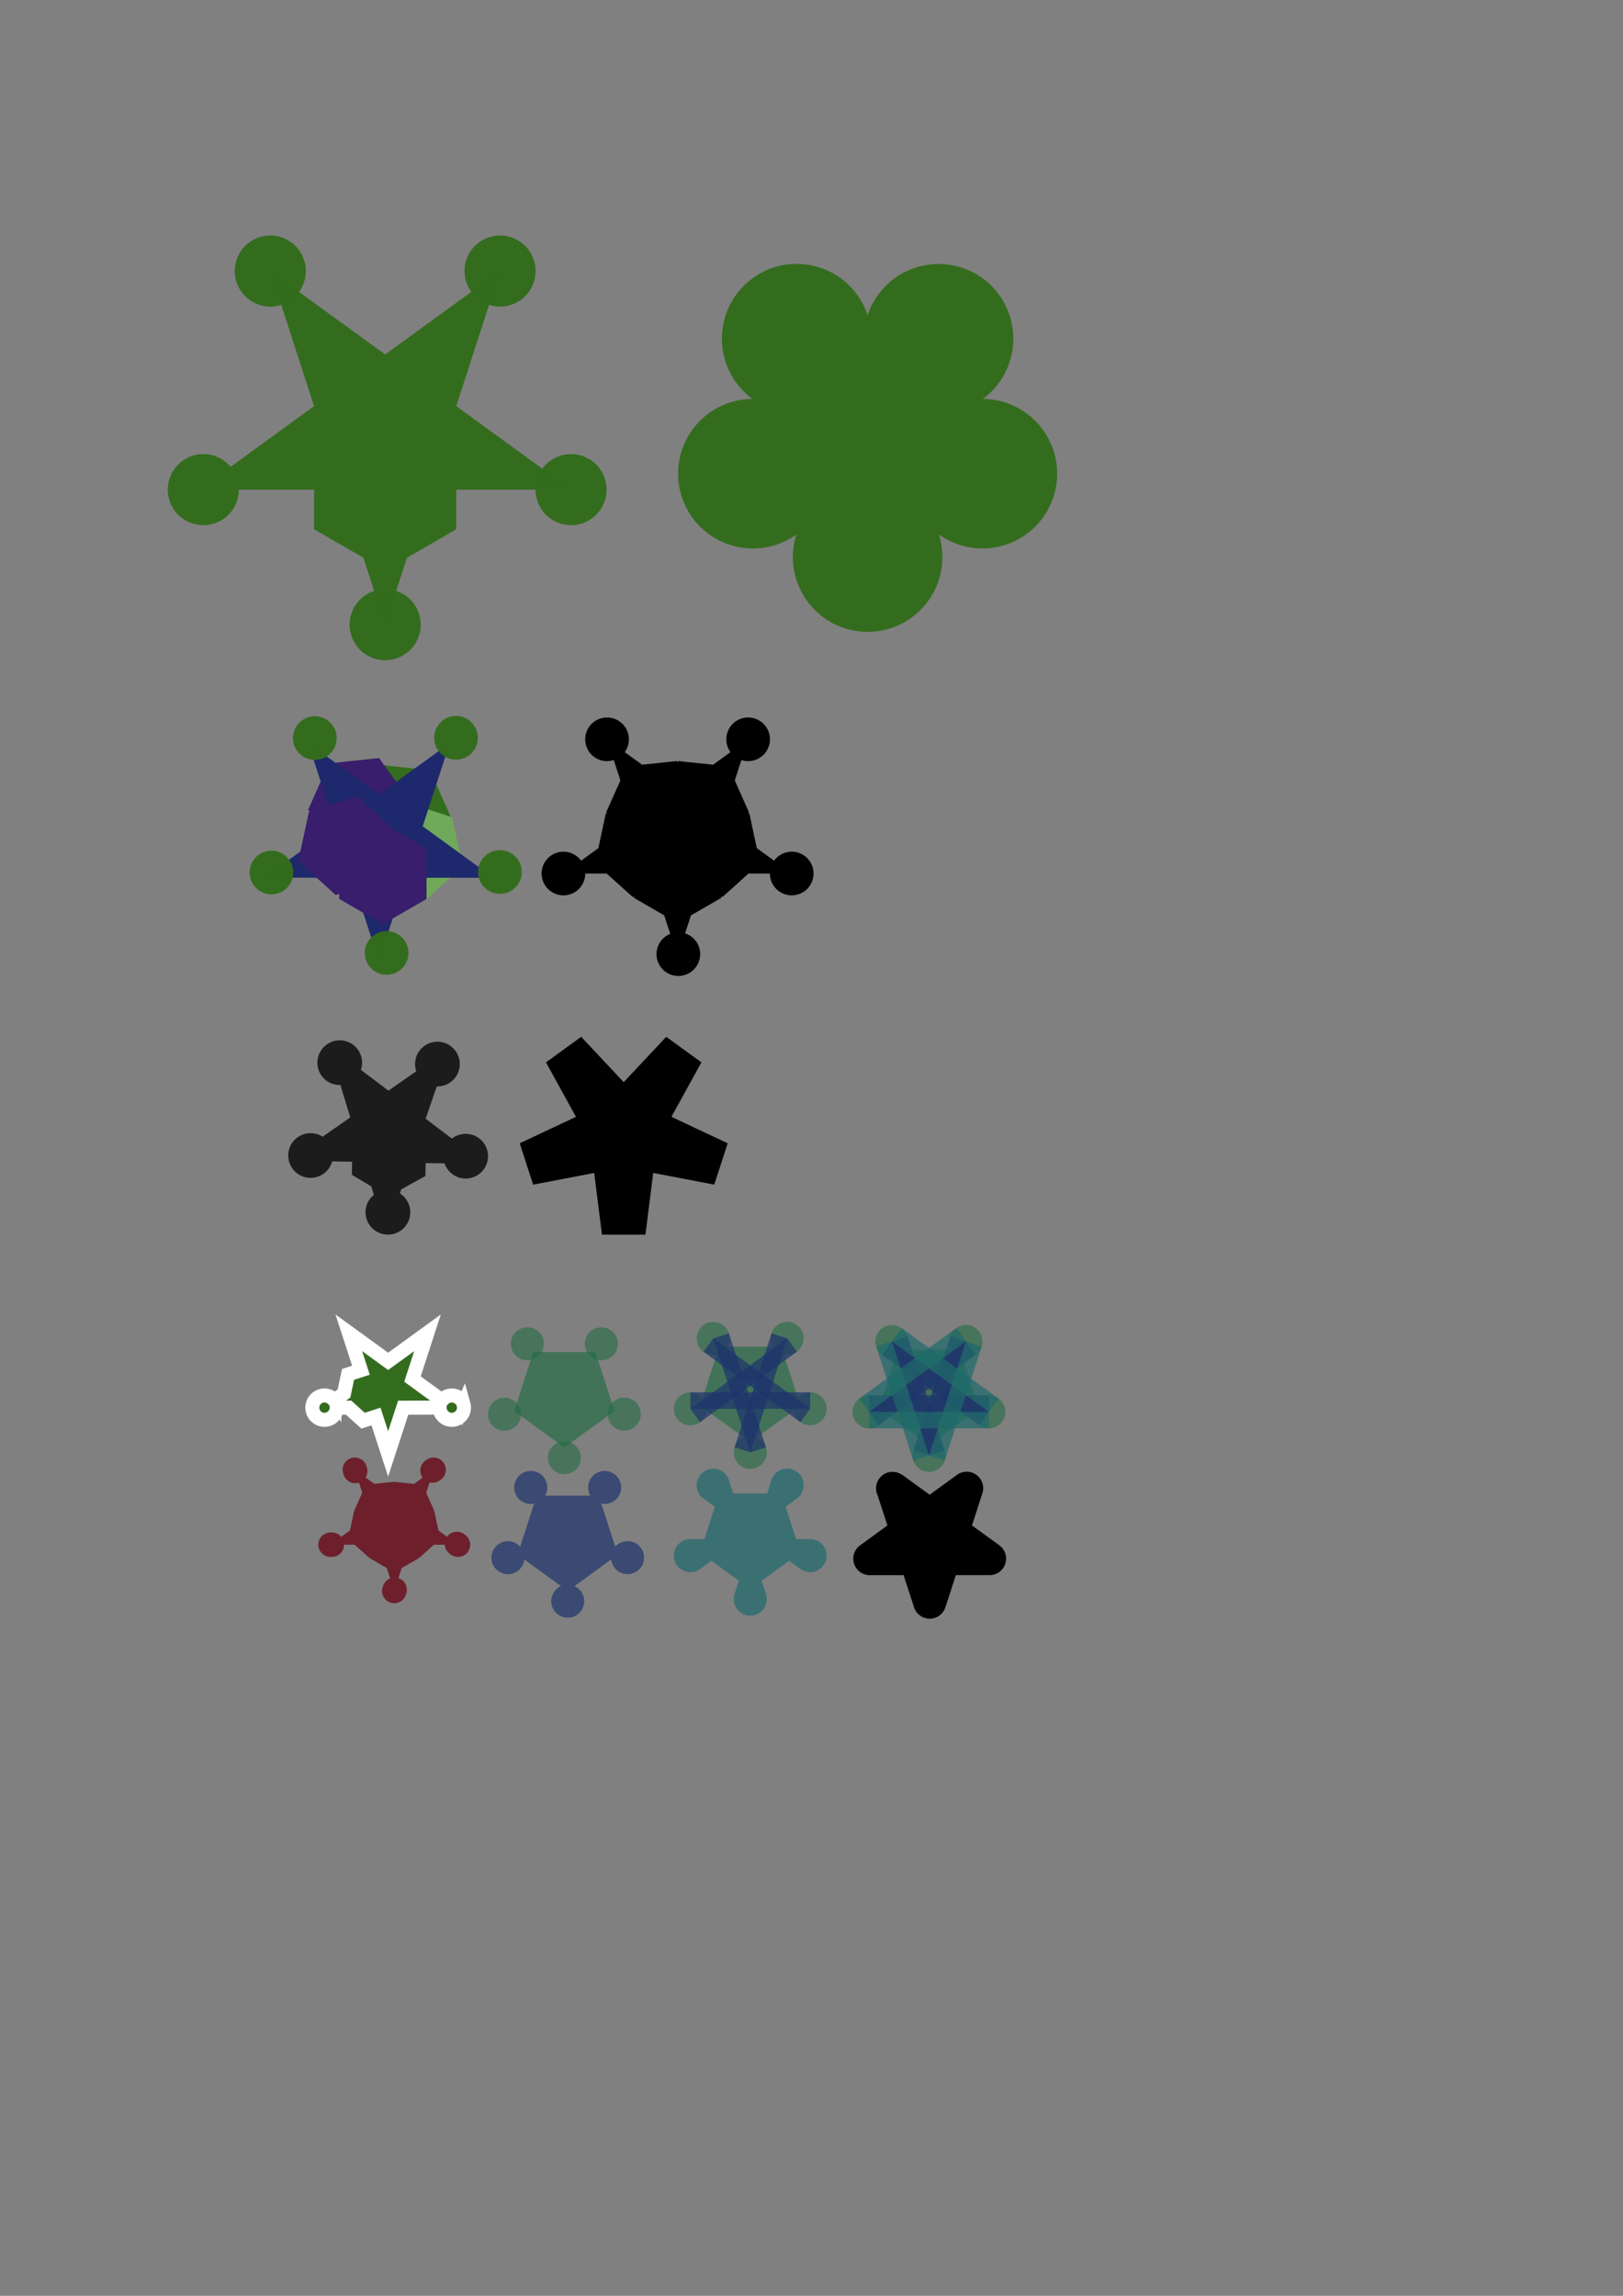 <?xml version="1.0" encoding="UTF-8" standalone="no"?>
<!-- Created with Inkscape (http://www.inkscape.org/) -->

<svg
   xmlns:dc="http://purl.org/dc/elements/1.1/"
   xmlns:cc="http://creativecommons.org/ns#"
   xmlns:rdf="http://www.w3.org/1999/02/22-rdf-syntax-ns#"
   xmlns:svg="http://www.w3.org/2000/svg"
   xmlns="http://www.w3.org/2000/svg"
   xmlns:sodipodi="http://sodipodi.sourceforge.net/DTD/sodipodi-0.dtd"
   xmlns:inkscape="http://www.inkscape.org/namespaces/inkscape"
   width="210mm"
   height="297mm"
   viewBox="0 0 210 297"
   version="1.1"
   id="svg13884"
   inkscape:version="0.92.3 (2405546, 2018-03-11)"
   sodipodi:docname="3.breadth-first-santa.2.overlay.inkscape.svg">
  <rect x="0" y="0" width="210" height="297" fill="#808080" stroke="none"/>
  <defs
     id="defs13878" />
  <sodipodi:namedview
     id="base"
     pagecolor="#ffffff"
     bordercolor="#666666"
     borderopacity="1.0"
     inkscape:pageopacity="0.0"
     inkscape:pageshadow="2"
     inkscape:zoom="0.35"
     inkscape:cx="-395.71429"
     inkscape:cy="560"
     inkscape:document-units="mm"
     inkscape:current-layer="layer1"
     showgrid="false"
     inkscape:window-width="1920"
     inkscape:window-height="1116"
     inkscape:window-x="0"
     inkscape:window-y="28"
     inkscape:window-maximized="1" />
  <g
     inkscape:label="Ebene 1"
     inkscape:groupmode="layer"
     id="layer1">
    <path
       style="font-style:normal;font-weight:normal;font-size:medium;font-family:Dialog;color-interpolation:auto;fill:#000000;fill-opacity:0.784;stroke:none;stroke-width:0.221;stroke-linecap:square;stroke-linejoin:miter;stroke-miterlimit:10;stroke-dasharray:none;stroke-dashoffset:0;stroke-opacity:1;color-rendering:auto;image-rendering:auto;shape-rendering:auto;text-rendering:auto"
       d="m 44.044,134.586 a 2.892,2.892 0 0 0 -2.847,2.037 2.892,2.892 0 0 0 1.909,3.617 2.892,2.892 0 0 0 0.941,0.124 l 1.273,4.187 -3.575,2.501 a 2.892,2.892 0 0 0 -0.704,-0.33 2.892,2.892 0 0 0 -3.617,1.909 2.892,2.892 0 0 0 -0.056,1.484 l -0.027,0.018 h 0.031 a 2.892,2.892 0 0 0 1.96,2.114 2.892,2.892 0 0 0 3.617,-1.909 2.892,2.892 0 0 0 0.026,-0.099 l 2.583,0.049 -0.028,1.69 2.516,1.509 0.332,1.088 a 2.892,2.892 0 0 0 -0.949,1.397 2.892,2.892 0 0 0 1.909,3.617 2.892,2.892 0 0 0 3.617,-1.909 2.892,2.892 0 0 0 -1.219,-3.296 l 0.177,-0.51 3.13,-1.739 0.028,-1.675 2.449,0.044 a 2.892,2.892 0 0 0 1.879,1.831 2.892,2.892 0 0 0 3.617,-1.909 2.892,2.892 0 0 0 -1.909,-3.617 2.892,2.892 0 0 0 -2.636,0.486 l -3.398,-2.568 1.441,-4.181 a 2.892,2.892 0 0 0 2.848,-2.036 2.892,2.892 0 0 0 -1.909,-3.617 2.892,2.892 0 0 0 -3.617,1.909 2.892,2.892 0 0 0 0.027,1.778 l -3.602,2.514 -3.567,-2.69 a 2.892,2.892 0 0 0 0.027,-0.075 2.892,2.892 0 0 0 -1.909,-3.617 2.892,2.892 0 0 0 -0.77,-0.128 z"
       id="path5404-8-7-9-2-1-0-1-6-7-2-92-1"
       inkscape:connector-curvature="0" />
    <g
       style="font-style:normal;font-weight:normal;font-size:12px;font-family:Dialog;color-interpolation:auto;fill:#000000;fill-opacity:1;stroke:#000000;stroke-width:1;stroke-linecap:square;stroke-linejoin:miter;stroke-miterlimit:10;stroke-dasharray:none;stroke-dashoffset:0;stroke-opacity:1;color-rendering:auto;image-rendering:auto;shape-rendering:auto;text-rendering:auto"
       transform="matrix(0.265,0,0,0.265,192.258,78.256)"
       id="g5748-5"
       inkscape:transform-center-x="-4.7887535e-06"
       inkscape:transform-center-y="5.6108967">
      <path
         inkscape:transform-center-x="-3.264157e-06"
         transform="rotate(-72,-301.869,-82.275)"
         inkscape:transform-center-y="9.1126883"
         d="m -301.869,13.154 -21.455,-65.9 -69.304,-0.04 56.044,-40.769 -21.378,-65.925 56.092,40.703 56.092,-40.703 -21.378,65.925 56.044,40.769 -69.304,0.04 z"
         inkscape:randomized="0"
         inkscape:rounded="0"
         inkscape:flatsided="false"
         sodipodi:arg2="2.1991148"
         sodipodi:arg1="1.5707963"
         sodipodi:r2="36.50079"
         sodipodi:r1="95.429451"
         sodipodi:cy="-82.274986"
         sodipodi:cx="-301.86868"
         sodipodi:sides="5"
         id="path4752-0"
         style="fill:#346c1e;fill-opacity:1;stroke:none;stroke-opacity:1"
         sodipodi:type="star" />
      <circle
         transform="rotate(-72)"
         r="36.5"
         cy="-253.589"
         cx="-15.034"
         id="path5404-4"
         style="fill:#346c1e;fill-opacity:1;stroke:none;stroke-width:2.79;stroke-opacity:1" />
      <circle
         transform="rotate(-72)"
         r="36.5"
         cy="-294.308"
         cx="41.011"
         id="path5404-8-8"
         style="fill:#346c1e;fill-opacity:1;stroke:none;stroke-width:2.79;stroke-opacity:1" />
      <circle
         transform="rotate(-72)"
         r="36.5"
         cy="-360.226"
         cx="19.627"
         id="path5404-8-7-7"
         style="fill:#346c1e;fill-opacity:1;stroke:none;stroke-width:2.79;stroke-opacity:1" />
      <circle
         transform="rotate(-72)"
         r="36.5"
         cy="-360.193"
         cx="-49.672"
         id="path5404-8-7-9-17"
         style="fill:#346c1e;fill-opacity:1;stroke:none;stroke-width:2.79;stroke-opacity:1" />
      <circle
         transform="rotate(-72)"
         r="36.5"
         cy="-294.308"
         cx="-71.08"
         id="path5404-8-7-9-2-2"
         style="fill:#346c1e;fill-opacity:1;stroke:none;stroke-width:2.79;stroke-opacity:1" />
    </g>
    <g
       style="font-style:normal;font-weight:normal;font-size:12px;font-family:Dialog;color-interpolation:auto;fill:#000000;fill-opacity:1;stroke:#000000;stroke-width:1;stroke-linecap:square;stroke-linejoin:miter;stroke-miterlimit:10;stroke-dasharray:none;stroke-dashoffset:0;stroke-opacity:1;color-rendering:auto;image-rendering:auto;shape-rendering:auto;text-rendering:auto"
       id="g8364"
       inkscape:transform-center-x="-0.98013807"
       inkscape:transform-center-y="9.1120994"
       transform="matrix(0.265,0,0,0.265,129.831,77.329)">
      <circle
         transform="rotate(-72)"
         r="17.357"
         cy="-387.855"
         cx="-70.52"
         id="path5404-8-7-9-2-1-0"
         style="fill:#346c1e;fill-opacity:0.995;stroke:none;stroke-width:1.327;stroke-opacity:1" />
      <g
         id="g8283">
        <path
           sodipodi:type="star"
           style="fill:#346c1e;fill-opacity:1;stroke:none;stroke-opacity:1"
           id="path4752-06-9"
           sodipodi:sides="5"
           sodipodi:cx="-301.86868"
           sodipodi:cy="-82.274986"
           sodipodi:r1="95.429451"
           sodipodi:r2="36.50079"
           sodipodi:arg1="1.5707963"
           sodipodi:arg2="2.1991148"
           inkscape:flatsided="false"
           inkscape:rounded="0"
           inkscape:randomized="0"
           d="m -301.869,13.154 -21.455,-65.9 -69.304,-0.04 56.044,-40.769 -21.378,-65.925 56.092,40.703 56.092,-40.703 -21.378,65.925 56.044,40.769 -69.304,0.04 z"
           inkscape:transform-center-y="9.1126883"
           transform="rotate(-72,-301.869,-82.275)"
           inkscape:transform-center-x="-3.264157e-06" />
        <path
           sodipodi:type="star"
           style="fill:#346c1e;fill-opacity:1;stroke:none;stroke-width:1.673;stroke-opacity:1"
           id="path8235-9"
           sodipodi:sides="3"
           sodipodi:cx="-301.86868"
           sodipodi:cy="-53.469715"
           sodipodi:r1="40.084641"
           sodipodi:r2="40.084641"
           sodipodi:arg1="2.6179939"
           sodipodi:arg2="3.6651914"
           inkscape:flatsided="false"
           inkscape:rounded="0"
           inkscape:randomized="0"
           d="m -336.583,-33.427 0,-40.085 34.714,-20.042 34.714,20.042 0,40.085 -34.714,20.042 z"
           inkscape:transform-center-y="-10.021162"
           inkscape:transform-center-x="1.1699942e-06" />
      </g>
      <circle
         transform="rotate(-72)"
         r="17.357"
         cy="-389.723"
         cx="41.058"
         id="path5404-8-7-9-2-1-0-1"
         style="fill:#346c1e;fill-opacity:0.995;stroke:none;stroke-width:1.327;stroke-opacity:1" />
      <circle
         transform="rotate(-72)"
         r="17.357"
         cy="-283.029"
         cx="75.724"
         id="path5404-8-7-9-2-1-0-7"
         style="fill:#346c1e;fill-opacity:0.995;stroke:none;stroke-width:1.327;stroke-opacity:1" />
      <circle
         transform="rotate(-72)"
         r="17.357"
         cy="-217.089"
         cx="-15.034"
         id="path5404-8-7-9-2-1-0-71"
         style="fill:#346c1e;fill-opacity:0.995;stroke:none;stroke-width:1.327;stroke-opacity:1" />
      <circle
         transform="rotate(-72)"
         r="17.357"
         cy="-283.029"
         cx="-105.793"
         id="path5404-8-7-9-2-1-0-15"
         style="fill:#346c1e;fill-opacity:0.995;stroke:none;stroke-width:1.327;stroke-opacity:1" />
    </g>
    <path
       sodipodi:type="star"
       style="font-style:normal;font-weight:normal;font-size:medium;font-family:Dialog;color-interpolation:auto;fill:#346c1e;fill-opacity:1;stroke:none;stroke-width:1.673;stroke-linecap:square;stroke-linejoin:miter;stroke-miterlimit:10;stroke-dasharray:none;stroke-dashoffset:0;stroke-opacity:1;color-rendering:auto;image-rendering:auto;shape-rendering:auto;text-rendering:auto"
       id="path8235-9-3-2"
       sodipodi:sides="3"
       sodipodi:cx="185.85339"
       sodipodi:cy="-1208.0336"
       sodipodi:r1="40.084641"
       sodipodi:r2="40.084641"
       sodipodi:arg1="2.6179939"
       sodipodi:arg2="3.6651914"
       inkscape:flatsided="false"
       inkscape:rounded="0"
       inkscape:randomized="0"
       d="m 151.139,-1187.991 0,-40.085 34.714,-20.042 34.714,20.042 0,40.085 -34.714,20.042 z"
       inkscape:transform-center-y="4.9857045"
       inkscape:transform-center-x="3.6223953"
       transform="matrix(-0.132,-0.096,0.096,-0.132,192.297,-36.69)" />
    <path
       sodipodi:type="star"
       style="font-style:normal;font-weight:normal;font-size:medium;font-family:Dialog;color-interpolation:auto;fill:#381e6c;fill-opacity:1;stroke:none;stroke-width:1.673;stroke-linecap:square;stroke-linejoin:miter;stroke-miterlimit:10;stroke-dasharray:none;stroke-dashoffset:0;stroke-opacity:1;color-rendering:auto;image-rendering:auto;shape-rendering:auto;text-rendering:auto"
       id="path8235-9-3-2-7"
       sodipodi:sides="3"
       sodipodi:cx="-138.69962"
       sodipodi:cy="1251.3044"
       sodipodi:r1="40.084641"
       sodipodi:r2="40.084641"
       sodipodi:arg1="2.6179939"
       sodipodi:arg2="3.6651914"
       inkscape:flatsided="false"
       inkscape:rounded="0"
       inkscape:randomized="0"
       d="m -173.414,1271.347 0,-40.085 34.714,-20.042 34.714,20.042 0,40.085 -34.714,20.042 z"
       inkscape:transform-center-y="4.9856314"
       inkscape:transform-center-x="-3.6222837"
       transform="matrix(-0.132,0.096,-0.096,-0.132,148.203,282.534)" />
    <path
       sodipodi:type="star"
       style="font-style:normal;font-weight:normal;font-size:medium;font-family:Dialog;color-interpolation:auto;fill:#70a959;fill-opacity:1;stroke:none;stroke-width:1.673;stroke-linecap:square;stroke-linejoin:miter;stroke-miterlimit:10;stroke-dasharray:none;stroke-dashoffset:0;stroke-opacity:1;color-rendering:auto;image-rendering:auto;shape-rendering:auto;text-rendering:auto"
       id="path8235-9-3"
       sodipodi:sides="3"
       sodipodi:cx="149.74065"
       sodipodi:cy="-1201.109"
       sodipodi:r1="40.084641"
       sodipodi:r2="40.084641"
       sodipodi:arg1="2.6179939"
       sodipodi:arg2="3.6651914"
       inkscape:flatsided="false"
       inkscape:rounded="0"
       inkscape:randomized="0"
       d="m 115.026,-1181.067 0,-40.085 34.714,-20.042 34.714,20.042 0,40.085 -34.714,20.042 z"
       inkscape:transform-center-y="4.9857388"
       inkscape:transform-center-x="-3.6223374"
       transform="matrix(0.05,-0.155,0.155,0.05,232.338,193.358)" />
    <path
       sodipodi:type="star"
       style="font-style:normal;font-weight:normal;font-size:medium;font-family:Dialog;color-interpolation:auto;fill:#1e286c;fill-opacity:1;stroke:none;stroke-width:1;stroke-linecap:square;stroke-linejoin:miter;stroke-miterlimit:10;stroke-dasharray:none;stroke-dashoffset:0;stroke-opacity:1;color-rendering:auto;image-rendering:auto;shape-rendering:auto;text-rendering:auto"
       id="path4752-06-9-5"
       sodipodi:sides="5"
       sodipodi:cx="185.85321"
       sodipodi:cy="-1236.8387"
       sodipodi:r1="95.429451"
       sodipodi:r2="36.50079"
       sodipodi:arg1="1.5707963"
       sodipodi:arg2="2.1991148"
       inkscape:flatsided="false"
       inkscape:rounded="0"
       inkscape:randomized="0"
       d="m 185.853,-1141.409 -21.455,-65.9 -69.304,-0.04 56.044,-40.769 -21.378,-65.925 56.092,40.703 56.092,-40.703 -21.378,65.925 56.044,40.769 -69.304,0.04 z"
       inkscape:transform-center-y="5.60395"
       transform="matrix(-0.132,-0.096,0.096,-0.132,192.297,-36.69)"
       inkscape:transform-center-x="-2.3326116e-05" />
    <g
       style="font-style:normal;font-weight:normal;font-size:12px;font-family:Dialog;color-interpolation:auto;fill:#000000;fill-opacity:1;stroke:#000000;stroke-width:1;stroke-linecap:square;stroke-linejoin:miter;stroke-miterlimit:10;stroke-dasharray:none;stroke-dashoffset:0;stroke-opacity:1;color-rendering:auto;image-rendering:auto;shape-rendering:auto;text-rendering:auto"
       id="g2033"
       transform="matrix(0.05,-0.155,0.155,0.05,-132.73,25.218)">
      <circle
         transform="rotate(-72)"
         r="17.357"
         cy="169.799"
         cx="-1262.083"
         id="path5404-8-7-9-2-1-0-6"
         style="font-style:normal;font-weight:normal;font-size:medium;font-family:Dialog;color-interpolation:auto;fill:#346c1e;fill-opacity:0.995;stroke:none;stroke-width:1.327;stroke-linecap:square;stroke-linejoin:miter;stroke-miterlimit:10;stroke-dasharray:none;stroke-dashoffset:0;stroke-opacity:1;color-rendering:auto;image-rendering:auto;shape-rendering:auto;text-rendering:auto" />
      <circle
         transform="rotate(-72)"
         r="17.357"
         cy="167.931"
         cx="-1150.506"
         id="path5404-8-7-9-2-1-0-1-5"
         style="font-style:normal;font-weight:normal;font-size:medium;font-family:Dialog;color-interpolation:auto;fill:#346c1e;fill-opacity:0.995;stroke:none;stroke-width:1.327;stroke-linecap:square;stroke-linejoin:miter;stroke-miterlimit:10;stroke-dasharray:none;stroke-dashoffset:0;stroke-opacity:1;color-rendering:auto;image-rendering:auto;shape-rendering:auto;text-rendering:auto" />
      <circle
         transform="rotate(-72)"
         r="17.357"
         cy="274.624"
         cx="-1115.839"
         id="path5404-8-7-9-2-1-0-7-6"
         style="font-style:normal;font-weight:normal;font-size:medium;font-family:Dialog;color-interpolation:auto;fill:#346c1e;fill-opacity:0.995;stroke:none;stroke-width:1.327;stroke-linecap:square;stroke-linejoin:miter;stroke-miterlimit:10;stroke-dasharray:none;stroke-dashoffset:0;stroke-opacity:1;color-rendering:auto;image-rendering:auto;shape-rendering:auto;text-rendering:auto" />
      <circle
         transform="rotate(-72)"
         r="17.357"
         cy="340.565"
         cx="-1206.598"
         id="path5404-8-7-9-2-1-0-71-2"
         style="font-style:normal;font-weight:normal;font-size:medium;font-family:Dialog;color-interpolation:auto;fill:#346c1e;fill-opacity:0.995;stroke:none;stroke-width:1.327;stroke-linecap:square;stroke-linejoin:miter;stroke-miterlimit:10;stroke-dasharray:none;stroke-dashoffset:0;stroke-opacity:1;color-rendering:auto;image-rendering:auto;shape-rendering:auto;text-rendering:auto" />
      <circle
         transform="rotate(-72)"
         r="17.357"
         cy="274.624"
         cx="-1297.357"
         id="path5404-8-7-9-2-1-0-15-9"
         style="font-style:normal;font-weight:normal;font-size:medium;font-family:Dialog;color-interpolation:auto;fill:#346c1e;fill-opacity:0.995;stroke:none;stroke-width:1.327;stroke-linecap:square;stroke-linejoin:miter;stroke-miterlimit:10;stroke-dasharray:none;stroke-dashoffset:0;stroke-opacity:1;color-rendering:auto;image-rendering:auto;shape-rendering:auto;text-rendering:auto" />
    </g>
    <path
       sodipodi:type="star"
       style="font-style:normal;font-weight:normal;font-size:medium;font-family:Dialog;color-interpolation:auto;fill:#381e6c;fill-opacity:1;stroke:none;stroke-width:1.673;stroke-linecap:square;stroke-linejoin:miter;stroke-miterlimit:10;stroke-dasharray:none;stroke-dashoffset:0;stroke-opacity:1;color-rendering:auto;image-rendering:auto;shape-rendering:auto;text-rendering:auto"
       id="path8235-9-3-2-7-0"
       sodipodi:sides="3"
       sodipodi:cx="-163.03159"
       sodipodi:cy="1258.2288"
       sodipodi:r1="40.084641"
       sodipodi:r2="40.084641"
       sodipodi:arg1="2.6179939"
       sodipodi:arg2="3.6651914"
       inkscape:flatsided="false"
       inkscape:rounded="0"
       inkscape:randomized="0"
       d="m -197.746,1278.271 0,-40.085 34.714,-20.042 34.714,20.042 0,40.085 -34.714,20.042 z"
       inkscape:transform-center-y="-1.9043687"
       inkscape:transform-center-x="-5.86102"
       transform="matrix(0.05,0.155,-0.155,0.05,247.989,71.759)" />
    <path
       sodipodi:type="star"
       style="font-style:normal;font-weight:normal;font-size:medium;font-family:Dialog;color-interpolation:auto;fill:#381e6c;fill-opacity:1;stroke:none;stroke-width:0.272;stroke-linecap:square;stroke-linejoin:miter;stroke-miterlimit:10;stroke-dasharray:none;stroke-dashoffset:0;stroke-opacity:1;color-rendering:auto;image-rendering:auto;shape-rendering:auto;text-rendering:auto"
       id="path8235-9-3-2-7-0-9"
       sodipodi:sides="3"
       sodipodi:cx="49.543695"
       sodipodi:cy="113.03299"
       sodipodi:r1="6.5221357"
       sodipodi:r2="6.5221357"
       sodipodi:arg1="2.6179939"
       sodipodi:arg2="3.6651914"
       inkscape:flatsided="false"
       inkscape:rounded="0"
       inkscape:randomized="0"
       d="m 43.895,116.294 0,-6.522 5.648,-3.261 5.648,3.261 0,6.522 -5.648,3.261 z"
       inkscape:transform-center-y="-6.1626336"
       inkscape:transform-center-x="-9.9263806e-05" />
    <path
       style="font-style:normal;font-weight:normal;font-size:medium;font-family:Dialog;color-interpolation:auto;fill:#000000;fill-opacity:1;stroke:none;stroke-width:0.272;stroke-linecap:square;stroke-linejoin:miter;stroke-miterlimit:10;stroke-dasharray:none;stroke-dashoffset:0;stroke-opacity:1;color-rendering:auto;image-rendering:auto;shape-rendering:auto;text-rendering:auto"
       d="m 78.425,92.822 a 2.824,2.824 0 0 0 -2.165,1.162 2.824,2.824 0 0 0 0.625,3.945 2.824,2.824 0 0 0 2.531,0.399 l 0.855,2.636 -1.84,4.132 0.102,0.14 -0.165,0.054 -0.94,4.424 -2.24,1.63 a 2.824,2.824 0 0 0 -0.623,-0.624 2.824,2.824 0 0 0 -3.945,0.625 2.824,2.824 0 0 0 0.625,3.945 2.824,2.824 0 0 0 3.945,-0.625 2.824,2.824 0 0 0 0.536,-1.659 l 2.772,0.003 3.362,3.027 0.165,-0.054 v 0.174 l 3.917,2.262 0.78,2.396 a 2.824,2.824 0 0 0 -1.235,0.958 2.824,2.824 0 0 0 0.625,3.945 2.824,2.824 0 0 0 3.945,-0.625 2.824,2.824 0 0 0 -0.625,-3.945 2.824,2.824 0 0 0 -0.787,-0.397 l 0.759,-2.332 3.917,-2.262 v -0.174 l 0.165,0.054 3.361,-3.027 2.772,-0.003 a 2.824,2.824 0 0 0 1.161,2.283 2.824,2.824 0 0 0 3.945,-0.625 2.824,2.824 0 0 0 -0.625,-3.945 2.824,2.824 0 0 0 -3.943,0.623 l -2.239,-1.629 -0.94,-4.424 -0.165,-0.054 0.102,-0.14 -1.84,-4.132 0.855,-2.637 a 2.824,2.824 0 0 0 3.155,-1.023 2.824,2.824 0 0 0 -0.625,-3.945 2.824,2.824 0 0 0 -3.945,0.625 2.824,2.824 0 0 0 5.3e-4,3.318 l -2.242,1.627 -4.498,-0.473 -0.102,0.14 -0.102,-0.14 -4.498,0.473 -2.24,-1.626 a 2.824,2.824 0 0 0 -0.626,-3.943 2.824,2.824 0 0 0 -1.78,-0.537 z"
       id="path8235-9-3-2-7-0-9-0"
       inkscape:connector-curvature="0" />
    <path
       style="font-style:normal;font-weight:normal;font-size:12px;font-family:Dialog;color-interpolation:auto;fill:#000000;fill-opacity:1;stroke:none;stroke-width:0.093;stroke-linecap:butt;stroke-linejoin:round;stroke-miterlimit:10;stroke-dasharray:none;stroke-dashoffset:0;stroke-opacity:1;paint-order:stroke fill markers;color-rendering:auto;image-rendering:auto;shape-rendering:auto;text-rendering:auto"
       d="m 75.198,134.129 -4.551,3.307 3.879,7.046 -7.28,3.421 1.738,5.35 7.9,-1.512 1.004,7.98 h 5.626 l 1.004,-7.981 7.9,1.512 1.738,-5.35 -7.28,-3.421 3.879,-7.046 h 2.2e-4 l -4.551,-3.307 -5.503,5.866 z"
       id="path2177-2"
       inkscape:connector-curvature="0" />
    <g
       style="font-style:normal;font-weight:normal;font-size:12px;font-family:Dialog;color-interpolation:auto;fill:#000000;fill-opacity:1;stroke:#000000;stroke-width:1;stroke-linecap:square;stroke-linejoin:miter;stroke-miterlimit:10;stroke-dasharray:none;stroke-dashoffset:0;stroke-opacity:1;color-rendering:auto;image-rendering:auto;shape-rendering:auto;text-rendering:auto"
       id="g2369-9-7-3-5"
       transform="matrix(0.082,-0.252,0.252,0.082,-400.427,360.917)">
      <g
         id="g9352-0-4-3-9-3-8-2-5"
         transform="matrix(0.343,-1.0737687e-4,1.0737687e-4,0.343,1046.869,1591.747)"
         inkscape:transform-center-x="-1.1932792"
         inkscape:transform-center-y="-5.6159862"
         style="font-style:normal;font-weight:normal;font-size:12px;font-family:Dialog;color-interpolation:auto;fill:#346c1e;fill-opacity:1;stroke:none;stroke-width:20;stroke-linecap:square;stroke-linejoin:miter;stroke-miterlimit:10;stroke-dasharray:none;stroke-dashoffset:0;stroke-opacity:1;paint-order:stroke fill markers;color-rendering:auto;image-rendering:auto;shape-rendering:auto;text-rendering:auto">
        <g
           transform="translate(500.01,-393.194)"
           id="g8283-9-8-9-3-1-3-7-1-4-0-4"
           style="fill:#346c1e;fill-opacity:1;stroke:none;stroke-width:20;stroke-miterlimit:10;stroke-dasharray:none;stroke-opacity:1;paint-order:stroke fill markers" />
      </g>
      <path
         style="font-style:normal;font-weight:normal;font-size:medium;font-family:Dialog;color-interpolation:auto;fill:#6c1e2a;fill-opacity:0.978;stroke:none;stroke-width:6.859;stroke-linecap:square;stroke-linejoin:miter;stroke-miterlimit:10;stroke-dasharray:none;stroke-dashoffset:0;stroke-opacity:1;paint-order:stroke fill markers;color-rendering:auto;image-rendering:auto;shape-rendering:auto;text-rendering:auto"
         d="m -971.271,1011.986 a 5.953,5.953 0 0 0 -0.111,0.01 5.953,5.953 0 0 0 -0.019,0 5.953,5.953 0 0 0 -0.217,0 5.953,5.953 0 0 0 -0.068,0.01 5.953,5.953 0 0 0 -0.098,0.01 5.953,5.953 0 0 0 -0.197,0.021 5.953,5.953 0 0 0 -0.004,0 5.953,5.953 0 0 0 -0.281,0.037 5.953,5.953 0 0 0 -0.111,0.024 5.953,5.953 0 0 0 -0.019,0 5.953,5.953 0 0 0 -0.148,0.031 5.953,5.953 0 0 0 -0.002,0 5.953,5.953 0 0 0 -0.029,0.01 5.953,5.953 0 0 0 -0.205,0.043 5.953,5.953 0 0 0 -0.01,0 5.953,5.953 0 0 0 -0.049,0.016 5.953,5.953 0 0 0 -0.146,0.045 5.953,5.953 0 0 0 -0.018,0.01 5.953,5.953 0 0 0 -0.064,0.021 5.953,5.953 0 0 0 -0.043,0.014 5.953,5.953 0 0 0 -0.293,0.098 5.953,5.953 0 0 0 -0.166,0.07 5.953,5.953 0 0 0 -0.057,0.025 5.953,5.953 0 0 0 -0.01,0.01 5.953,5.953 0 0 0 -0.021,0.01 5.953,5.953 0 0 0 -0.283,0.129 5.953,5.953 0 0 0 -0.172,0.094 5.953,5.953 0 0 0 -0.033,0.018 5.953,5.953 0 0 0 -0.012,0.01 5.953,5.953 0 0 0 -0.021,0.012 5.953,5.953 0 0 0 -0.299,0.172 5.953,5.953 0 0 0 -0.062,0.043 5.953,5.953 0 0 0 -0.232,0.156 5.953,5.953 0 0 0 -0.102,0.084 5.953,5.953 0 0 0 -0.004,0 5.953,5.953 0 0 0 -0.027,0.02 5.953,5.953 0 0 0 -0.115,0.088 5.953,5.953 0 0 0 -2.457,6.851 5.953,5.953 0 0 0 0.85,1.652 l -4.189,3.045 -9.475,-0.992 -0.211,0.289 -0.211,-0.291 h -0.002 l -0.004,-0.01 -9.48,1 -4.113,-2.982 -0.186,-0.135 a 5.953,5.953 0 0 0 0.912,-3.154 5.953,5.953 0 0 0 -0.381,-2.07 5.953,5.953 0 0 0 -0.051,-0.203 5.953,5.953 0 0 0 0,-0.012 5.953,5.953 0 0 0 -0.031,-0.105 5.953,5.953 0 0 0 -0.029,-0.1 5.953,5.953 0 0 0 -0.061,-0.158 5.953,5.953 0 0 0 -0.062,-0.176 5.953,5.953 0 0 0 -0.062,-0.152 5.953,5.953 0 0 0 -0.109,-0.232 5.953,5.953 0 0 0 -0.021,-0.047 5.953,5.953 0 0 0 -0.049,-0.107 5.953,5.953 0 0 0 -0.08,-0.148 5.953,5.953 0 0 0 -0.119,-0.199 5.953,5.953 0 0 0 -0.027,-0.045 5.953,5.953 0 0 0 -0.062,-0.107 5.953,5.953 0 0 0 -0.113,-0.17 5.953,5.953 0 0 0 -0.01,-0.012 5.953,5.953 0 0 0 -0.039,-0.059 5.953,5.953 0 0 0 -0.022,-0.031 5.953,5.953 0 0 0 -0.064,-0.078 5.953,5.953 0 0 0 -0.227,-0.289 5.953,5.953 0 0 0 -0.084,-0.096 5.953,5.953 0 0 0 -0.035,-0.035 5.953,5.953 0 0 0 -0.02,-0.021 5.953,5.953 0 0 0 -0.266,-0.277 5.953,5.953 0 0 0 -0.098,-0.09 5.953,5.953 0 0 0 -0.06,-0.053 5.953,5.953 0 0 0 -0.303,-0.256 5.953,5.953 0 0 0 -0.127,-0.096 5.953,5.953 0 0 0 -0.355,-0.246 5.953,5.953 0 0 0 -0.164,-0.098 5.953,5.953 0 0 0 -0.336,-0.188 5.953,5.953 0 0 0 -0.232,-0.107 5.953,5.953 0 0 0 -0.33,-0.141 5.953,5.953 0 0 0 -0.103,-0.039 5.953,5.953 0 0 0 -0.18,-0.064 5.953,5.953 0 0 0 -0.197,-0.053 5.953,5.953 0 0 0 -0.225,-0.062 5.953,5.953 0 0 0 -0.371,-0.076 5.953,5.953 0 0 0 -0.217,-0.035 5.953,5.953 0 0 0 -0.424,-0.047 5.953,5.953 0 0 0 -0.098,-0.01 5.953,5.953 0 0 0 -0.045,0 v 0 a 5.953,5.953 0 0 0 -0.275,0 5.953,5.953 0 0 0 -0.281,0 5.953,5.953 0 0 0 -0.252,0.023 5.953,5.953 0 0 0 -0.348,0.037 5.953,5.953 0 0 0 -0.207,0.041 5.953,5.953 0 0 0 -0.395,0.082 5.953,5.953 0 0 0 -0.023,0.01 5.953,5.953 0 0 0 -0.318,0.09 5.953,5.953 0 0 0 -0.156,0.061 5.953,5.953 0 0 0 -0.182,0.068 5.953,5.953 0 0 0 -0.359,0.154 5.953,5.953 0 0 0 -0.189,0.096 5.953,5.953 0 0 0 -0.342,0.19 5.953,5.953 0 0 0 -0.16,0.1 5.953,5.953 0 0 0 -0.348,0.242 5.953,5.953 0 0 0 -0.121,0.096 5.953,5.953 0 0 0 -0.34,0.293 5.953,5.953 0 0 0 -0.094,0.088 5.953,5.953 0 0 0 -0.014,0.014 5.953,5.953 0 0 0 -0.01,0.01 5.953,5.953 0 0 0 -0.305,0.318 5.953,5.953 0 0 0 -0.082,0.098 5.953,5.953 0 0 0 -0.01,0.01 5.953,5.953 0 0 0 -0.01,0.01 5.953,5.953 0 0 0 -0.26,0.332 5.953,5.953 0 0 0 -0.012,0.016 5.953,5.953 0 0 0 -0.076,0.111 5.953,5.953 0 0 0 -0.234,0.367 5.953,5.953 0 0 0 -0.01,0.01 5.953,5.953 0 0 0 -0.076,0.137 5.953,5.953 0 0 0 -0.189,0.377 5.953,5.953 0 0 0 -0.01,0.021 5.953,5.953 0 0 0 0,0.01 5.953,5.953 0 0 0 -0.043,0.098 5.953,5.953 0 0 0 -0.178,0.469 5.953,5.953 0 0 0 -0.012,0.031 5.953,5.953 0 0 0 -0.014,0.047 5.953,5.953 0 0 0 -0.131,0.484 5.953,5.953 0 0 0 -0.021,0.103 5.953,5.953 0 0 0 -0.08,0.48 5.953,5.953 0 0 0 -0.012,0.113 5.953,5.953 0 0 0 -0.031,0.486 5.953,5.953 0 0 0 0,0.094 5.953,5.953 0 0 0 0.018,0.498 5.953,5.953 0 0 0 0.012,0.109 5.953,5.953 0 0 0 0.027,0.281 5.953,5.953 0 0 0 0.018,0.09 5.953,5.953 0 0 0 0,0.01 5.953,5.953 0 0 0 0.012,0.065 5.953,5.953 0 0 0 0,0.023 5.953,5.953 0 0 0 0.023,0.121 5.953,5.953 0 0 0 0.17,0.674 5.953,5.953 0 0 0 0.033,0.088 5.953,5.953 0 0 0 0.055,0.152 5.953,5.953 0 0 0 0.014,0.035 5.953,5.953 0 0 0 0,0.01 5.953,5.953 0 0 0 5.762,4.482 5.953,5.953 0 0 0 1.834,-0.299 l 0.391,1.199 1.207,3.717 v 0 l -3.871,8.699 v 0 l 0.215,0.297 -0.355,0.115 -1.977,9.32 v 0 0 l -2.629,1.914 -1.662,1.209 a 5.953,5.953 0 0 0 -2.721,-1.844 5.953,5.953 0 0 0 -2.15,-0.275 5.953,5.953 0 0 0 -0.043,0 5.953,5.953 0 0 0 -0.016,0 5.953,5.953 0 0 0 -0.012,0 5.953,5.953 0 0 0 -0.045,0 5.953,5.953 0 0 0 -0.012,0 5.953,5.953 0 0 0 -0.154,0 5.953,5.953 0 0 0 -0.08,0 5.953,5.953 0 0 0 -0.127,0.01 5.953,5.953 0 0 0 -0.035,0 5.953,5.953 0 0 0 -0.064,0 5.953,5.953 0 0 0 -0.121,0 5.953,5.953 0 0 0 -0.021,0 5.953,5.953 0 0 0 -0.188,0.018 5.953,5.953 0 0 0 -0.125,0.016 5.953,5.953 0 0 0 -0.045,0.01 5.953,5.953 0 0 0 -0.096,0.012 5.953,5.953 0 0 0 -0.127,0.016 5.953,5.953 0 0 0 -0.189,0.035 5.953,5.953 0 0 0 -0.133,0.029 5.953,5.953 0 0 0 -0.055,0.014 5.953,5.953 0 0 0 -0.117,0.025 5.953,5.953 0 0 0 -0.086,0.02 5.953,5.953 0 0 0 -0.195,0.059 5.953,5.953 0 0 0 -0.047,0.014 5.953,5.953 0 0 0 -0.055,0.016 5.953,5.953 0 0 0 -0.084,0.033 5.953,5.953 0 0 0 -0.1,0.033 5.953,5.953 0 0 0 -0.082,0.027 5.953,5.953 0 0 0 -0.176,0.07 5.953,5.953 0 0 0 -0.086,0.037 5.953,5.953 0 0 0 -0.092,0.043 5.953,5.953 0 0 0 -0.18,0.08 5.953,5.953 0 0 0 -0.207,0.109 5.953,5.953 0 0 0 -0.057,0.033 5.953,5.953 0 0 0 -0.01,0 5.953,5.953 0 0 0 -0.045,0.025 5.953,5.953 0 0 0 -0.205,0.119 5.953,5.953 0 0 0 -0.184,0.121 5.953,5.953 0 0 0 -0.055,0.039 5.953,5.953 0 0 0 -0.018,0.012 5.953,5.953 0 0 0 -0.012,0.01 5.953,5.953 0 0 0 -0.074,0.049 5.953,5.953 0 0 0 -0.061,0.049 5.953,5.953 0 0 0 -0.256,0.201 5.953,5.953 0 0 0 -0.049,0.043 5.953,5.953 0 0 0 -0.01,0.01 5.953,5.953 0 0 0 -0.033,0.027 5.953,5.953 0 0 0 -0.113,0.1 5.953,5.953 0 0 0 -0.244,0.236 5.953,5.953 0 0 0 -0.025,0.027 5.953,5.953 0 0 0 -0.025,0.027 5.953,5.953 0 0 0 -0.01,0.01 5.953,5.953 0 0 0 -0.01,0.01 5.953,5.953 0 0 0 -0.107,0.115 5.953,5.953 0 0 0 -0.385,0.467 5.953,5.953 0 0 0 -0.172,0.264 5.953,5.953 0 0 0 -0.027,0.041 5.953,5.953 0 0 0 -0.08,0.123 5.953,5.953 0 0 0 -0.18,0.328 5.953,5.953 0 0 0 -0.045,0.086 5.953,5.953 0 0 0 -0.057,0.111 5.953,5.953 0 0 0 -0.199,0.463 h 0.01 a 5.953,5.953 0 0 0 0,0.016 5.953,5.953 0 0 0 -0.096,0.285 5.953,5.953 0 0 0 -0.078,0.26 5.953,5.953 0 0 0 0,0.01 5.953,5.953 0 0 0 0,0.01 5.953,5.953 0 0 0 -0.07,0.326 5.953,5.953 0 0 0 -0.047,0.24 5.953,5.953 0 0 0 0,0.01 5.953,5.953 0 0 0 -0.039,0.322 5.953,5.953 0 0 0 -0.025,0.268 5.953,5.953 0 0 0 0,0.01 5.953,5.953 0 0 0 0,0.012 5.953,5.953 0 0 0 -0.01,0.182 5.953,5.953 0 0 0 0,0.143 5.953,5.953 0 0 0 0.01,0.131 5.953,5.953 0 0 0 0,0.123 5.953,5.953 0 0 0 0.016,0.238 5.953,5.953 0 0 0 0.029,0.256 5.953,5.953 0 0 0 0.01,0.086 5.953,5.953 0 0 0 0,0.012 5.953,5.953 0 0 0 0.035,0.207 5.953,5.953 0 0 0 0.062,0.297 5.953,5.953 0 0 0 0.018,0.09 5.953,5.953 0 0 0 0.055,0.195 5.953,5.953 0 0 0 0.084,0.262 5.953,5.953 0 0 0 0,0.01 5.953,5.953 0 0 0 0.031,0.098 5.953,5.953 0 0 0 0.08,0.205 5.953,5.953 0 0 0 0.102,0.234 5.953,5.953 0 0 0 0.01,0.016 5.953,5.953 0 0 0 0.02,0.045 5.953,5.953 0 0 0 0.016,0.041 5.953,5.953 0 0 0 0.094,0.186 5.953,5.953 0 0 0 0.146,0.26 5.953,5.953 0 0 0 0.01,0.01 5.953,5.953 0 0 0 0.018,0.031 5.953,5.953 0 0 0 0.02,0.037 5.953,5.953 0 0 0 0.144,0.227 5.953,5.953 0 0 0 0.066,0.098 5.953,5.953 0 0 0 0.064,0.096 5.953,5.953 0 0 0 0.041,0.051 5.953,5.953 0 0 0 0.088,0.109 5.953,5.953 0 0 0 0.01,0.01 5.953,5.953 0 0 0 0.191,0.236 5.953,5.953 0 0 0 0.092,0.103 5.953,5.953 0 0 0 0.109,0.111 5.953,5.953 0 0 0 0.197,0.199 5.953,5.953 0 0 0 0.133,0.123 5.953,5.953 0 0 0 0.254,0.217 5.953,5.953 0 0 0 0.074,0.053 5.953,5.953 0 0 0 0.059,0.043 5.953,5.953 0 0 0 0.074,0.061 5.953,5.953 0 0 0 0.103,0.068 5.953,5.953 0 0 0 0.312,0.203 5.953,5.953 0 0 0 0.205,0.119 5.953,5.953 0 0 0 0.256,0.135 5.953,5.953 0 0 0 0.039,0.017 5.953,5.953 0 0 0 0.018,0.01 5.953,5.953 0 0 0 0.225,0.1 5.953,5.953 0 0 0 0.266,0.109 5.953,5.953 0 0 0 0.041,0.014 5.953,5.953 0 0 0 0.019,0.01 5.953,5.953 0 0 0 0.231,0.078 5.953,5.953 0 0 0 0.273,0.082 5.953,5.953 0 0 0 0.045,0.01 5.953,5.953 0 0 0 0.01,0 5.953,5.953 0 0 0 0.25,0.057 5.953,5.953 0 0 0 0.277,0.053 5.953,5.953 0 0 0 0.061,0.01 5.953,5.953 0 0 0 0.248,0.031 5.953,5.953 0 0 0 0.283,0.025 5.953,5.953 0 0 0 0.092,0 5.953,5.953 0 0 0 0.137,0 5.953,5.953 0 0 0 0.104,0 5.953,5.953 0 0 0 0.107,-0.01 5.953,5.953 0 0 0 0.123,0 5.953,5.953 0 0 0 0.088,-0.01 5.953,5.953 0 0 0 0.061,0 5.953,5.953 0 0 0 5.961,-4.101 5.953,5.953 0 0 0 0.285,-1.83 h 5.168 l 7.08,6.371 v 0 0 l 0.35,-0.113 v 0.359 0.01 l 8.252,4.758 1.648,5.062 a 5.953,5.953 0 0 0 -2.596,2.018 5.953,5.953 0 0 0 -0.908,1.895 5.953,5.953 0 0 0 -0.105,0.277 5.953,5.953 0 0 0 -0.043,0.123 5.953,5.953 0 0 0 -0.029,0.113 5.953,5.953 0 0 0 -0.104,0.381 5.953,5.953 0 0 0 -0.039,0.184 5.953,5.953 0 0 0 -0.066,0.402 5.953,5.953 0 0 0 -0.021,0.193 5.953,5.953 0 0 0 -0.023,0.316 5.953,5.953 0 0 0 0,0.01 5.953,5.953 0 0 0 -0.004,0.139 5.953,5.953 0 0 0 -0.002,0.029 5.953,5.953 0 0 0 -0.002,0.078 5.953,5.953 0 0 0 0.006,0.127 5.953,5.953 0 0 0 0.006,0.19 5.953,5.953 0 0 0 0.008,0.096 5.953,5.953 0 0 0 0.002,0.02 5.953,5.953 0 0 0 0,0.012 5.953,5.953 0 0 0 0.004,0.084 5.953,5.953 0 0 0 0.023,0.195 5.953,5.953 0 0 0 0.023,0.185 5.953,5.953 0 0 0 0.021,0.113 5.953,5.953 0 0 0 0.018,0.107 5.953,5.953 0 0 0 0.041,0.184 5.953,5.953 0 0 0 0.039,0.172 5.953,5.953 0 0 0 0.039,0.141 5.953,5.953 0 0 0 0.002,0 5.953,5.953 0 0 0 0.002,0 5.953,5.953 0 0 0 0.004,0.023 5.953,5.953 0 0 0 0.006,0.021 5.953,5.953 0 0 0 0.043,0.141 5.953,5.953 0 0 0 0.004,0.014 5.953,5.953 0 0 0 0.029,0.074 5.953,5.953 0 0 0 0.006,0.019 5.953,5.953 0 0 0 0.002,0.01 5.953,5.953 0 0 0 0.096,0.264 5.953,5.953 0 0 0 0.023,0.061 5.953,5.953 0 0 0 0.055,0.127 5.953,5.953 0 0 0 0.033,0.066 5.953,5.953 0 0 0 0.004,0.01 5.953,5.953 0 0 0 0.139,0.289 5.953,5.953 0 0 0 0.004,0.01 5.953,5.953 0 0 0 0.012,0.025 5.953,5.953 0 0 0 0.076,0.139 5.953,5.953 0 0 0 0.027,0.043 5.953,5.953 0 0 0 0.008,0.016 5.953,5.953 0 0 0 0.193,0.314 5.953,5.953 0 0 0 0.023,0.037 5.953,5.953 0 0 0 0.037,0.055 5.953,5.953 0 0 0 0.082,0.121 5.953,5.953 0 0 0 0.182,0.227 5.953,5.953 0 0 0 0.006,0.01 5.953,5.953 0 0 0 0.012,0.016 5.953,5.953 0 0 0 0.012,0.016 5.953,5.953 0 0 0 0.084,0.102 5.953,5.953 0 0 0 0.303,0.324 5.953,5.953 0 0 0 0.004,0.01 5.953,5.953 0 0 0 0.012,0.012 5.953,5.953 0 0 0 0.08,0.08 5.953,5.953 0 0 0 0.418,0.373 5.953,5.953 0 0 0 1.865,0.99 5.953,5.953 0 0 0 0.561,0.152 5.953,5.953 0 0 0 0.023,0.01 5.953,5.953 0 0 0 0.578,0.094 5.953,5.953 0 0 0 0.482,0.035 5.953,5.953 0 0 0 0.111,0 5.953,5.953 0 0 0 0.08,0 5.953,5.953 0 0 0 0.047,0 5.953,5.953 0 0 0 0.424,-0.022 5.953,5.953 0 0 0 0.06,0 5.953,5.953 0 0 0 0.014,0 5.953,5.953 0 0 0 0.086,-0.01 5.953,5.953 0 0 0 0.432,-0.064 5.953,5.953 0 0 0 0.041,-0.01 5.953,5.953 0 0 0 0.127,-0.023 5.953,5.953 0 0 0 0.408,-0.105 5.953,5.953 0 0 0 0.059,-0.016 5.953,5.953 0 0 0 0.1,-0.029 5.953,5.953 0 0 0 0.379,-0.137 5.953,5.953 0 0 0 0.037,-0.014 5.953,5.953 0 0 0 0.053,-0.02 5.953,5.953 0 0 0 0.09,-0.037 5.953,5.953 0 0 0 0.355,-0.172 5.953,5.953 0 0 0 0.1,-0.049 5.953,5.953 0 0 0 0.084,-0.047 5.953,5.953 0 0 0 0.32,-0.193 5.953,5.953 0 0 0 0.025,-0.018 5.953,5.953 0 0 0 0.072,-0.045 5.953,5.953 0 0 0 0.092,-0.062 5.953,5.953 0 0 0 0.094,-0.06 5.953,5.953 0 0 0 0.209,-0.168 5.953,5.953 0 0 0 0.09,-0.068 5.953,5.953 0 0 0 0.019,-0.018 5.953,5.953 0 0 0 0.047,-0.039 5.953,5.953 0 0 0 0.268,-0.246 5.953,5.953 0 0 0 0.115,-0.111 5.953,5.953 0 0 0 0.057,-0.061 5.953,5.953 0 0 0 0.211,-0.234 5.953,5.953 0 0 0 0.129,-0.152 5.953,5.953 0 0 0 0.053,-0.066 5.953,5.953 0 0 0 0.193,-0.268 5.953,5.953 0 0 0 0.018,-0.027 5.953,5.953 0 0 0 0.072,-0.1 5.953,5.953 0 0 0 0.068,-0.111 5.953,5.953 0 0 0 0.139,-0.238 5.953,5.953 0 0 0 0.105,-0.188 5.953,5.953 0 0 0 0.041,-0.084 5.953,5.953 0 0 0 0.109,-0.238 5.953,5.953 0 0 0 0.102,-0.236 5.953,5.953 0 0 0 0.004,-0.01 5.953,5.953 0 0 0 0.023,-0.07 5.953,5.953 0 0 0 0.012,-0.027 5.953,5.953 0 0 0 0.039,-0.111 5.953,5.953 0 0 0 0.041,-0.113 5.953,5.953 0 0 0 0.031,-0.117 5.953,5.953 0 0 0 0.023,-0.076 5.953,5.953 0 0 0 0.031,-0.107 5.953,5.953 0 0 0 -2.039,-6.988 5.953,5.953 0 0 0 -1.658,-0.838 l 1.598,-4.92 h 0.002 l 8.25,-4.768 v -0.357 l 0.338,0.109 h 0.002 0.01 l 7.076,-6.381 h 5.316 a 5.953,5.953 0 0 0 1.117,3.088 5.953,5.953 0 0 0 1.547,1.469 5.953,5.953 0 0 0 0.119,0.102 5.953,5.953 0 0 0 0.019,0.016 5.953,5.953 0 0 0 0.176,0.135 5.953,5.953 0 0 0 0.158,0.103 5.953,5.953 0 0 0 0.184,0.121 5.953,5.953 0 0 0 0.039,0.024 5.953,5.953 0 0 0 0.014,0.01 5.953,5.953 0 0 0 0.252,0.144 5.953,5.953 0 0 0 0.232,0.123 5.953,5.953 0 0 0 0.039,0.018 5.953,5.953 0 0 0 0.273,0.121 5.953,5.953 0 0 0 0.213,0.088 5.953,5.953 0 0 0 0.059,0.021 5.953,5.953 0 0 0 0.32,0.103 5.953,5.953 0 0 0 0.168,0.051 5.953,5.953 0 0 0 0.1,0.025 5.953,5.953 0 0 0 0.322,0.068 5.953,5.953 0 0 0 0.146,0.029 5.953,5.953 0 0 0 0.109,0.018 5.953,5.953 0 0 0 0.377,0.041 5.953,5.953 0 0 0 0.096,0.01 5.953,5.953 0 0 0 0.111,0.01 5.953,5.953 0 0 0 0.25,0.01 5.953,5.953 0 0 0 0.029,0 5.953,5.953 0 0 0 0.059,0 5.953,5.953 0 0 0 0.074,0 5.953,5.953 0 0 0 0.195,-0.01 5.953,5.953 0 0 0 0.266,-0.021 5.953,5.953 0 0 0 0.088,-0.01 5.953,5.953 0 0 0 0.25,-0.031 5.953,5.953 0 0 0 0.244,-0.045 5.953,5.953 0 0 0 0.008,0 5.953,5.953 0 0 0 0.018,0 5.953,5.953 0 0 0 0.07,-0.018 5.953,5.953 0 0 0 0.258,-0.057 5.953,5.953 0 0 0 0.16,-0.047 5.953,5.953 0 0 0 0.162,-0.045 5.953,5.953 0 0 0 0.174,-0.066 5.953,5.953 0 0 0 0.256,-0.1 5.953,5.953 0 0 0 0.273,-0.121 5.953,5.953 0 0 0 0.264,-0.131 5.953,5.953 0 0 0 0.365,-0.211 5.953,5.953 0 0 0 0.06,-0.037 5.953,5.953 0 0 0 0.055,-0.033 h -0.004 a 5.953,5.953 0 0 0 0.463,-0.34 5.953,5.953 0 0 0 0.088,-0.078 5.953,5.953 0 0 0 0.367,-0.332 5.953,5.953 0 0 0 0.002,0 5.953,5.953 0 0 0 0.019,-0.022 5.953,5.953 0 0 0 0.375,-0.414 5.953,5.953 0 0 0 0.006,-0.01 5.953,5.953 0 0 0 0.014,-0.018 5.953,5.953 0 0 0 0.193,-0.248 5.953,5.953 0 0 0 0.082,-0.125 5.953,5.953 0 0 0 0.139,-0.213 5.953,5.953 0 0 0 0.176,-0.297 5.953,5.953 0 0 0 0.113,-0.219 5.953,5.953 0 0 0 0.139,-0.299 5.953,5.953 0 0 0 0.109,-0.277 5.953,5.953 0 0 0 0.096,-0.272 5.953,5.953 0 0 0 0.082,-0.287 5.953,5.953 0 0 0 0.062,-0.256 5.953,5.953 0 0 0 0.004,-0.017 5.953,5.953 0 0 0 0.004,-0.02 5.953,5.953 0 0 0 0.053,-0.289 5.953,5.953 0 0 0 0.035,-0.25 5.953,5.953 0 0 0 0.002,-0.01 5.953,5.953 0 0 0 0.002,-0.031 5.953,5.953 0 0 0 0,-0.01 5.953,5.953 0 0 0 0.025,-0.33 5.953,5.953 0 0 0 0.008,-0.205 5.953,5.953 0 0 0 0,-0.051 5.953,5.953 0 0 0 -0.008,-0.33 5.953,5.953 0 0 0 -0.012,-0.215 5.953,5.953 0 0 0 -0.006,-0.064 5.953,5.953 0 0 0 -0.043,-0.332 5.953,5.953 0 0 0 -0.023,-0.158 5.953,5.953 0 0 0 -0.023,-0.117 5.953,5.953 0 0 0 -0.078,-0.33 5.953,5.953 0 0 0 -0.035,-0.137 5.953,5.953 0 0 0 -0.025,-0.088 5.953,5.953 0 0 0 -0.031,-0.119 5.953,5.953 0 0 0 -0.086,-0.221 5.953,5.953 0 0 0 -0.012,-0.035 5.953,5.953 0 0 0 -0.031,-0.088 5.953,5.953 0 0 0 -0.053,-0.129 5.953,5.953 0 0 0 -0.135,-0.289 5.953,5.953 0 0 0 -0.006,-0.01 5.953,5.953 0 0 0 -0.002,-0.01 5.953,5.953 0 0 0 -0.047,-0.1 5.953,5.953 0 0 0 -0.064,-0.123 5.953,5.953 0 0 0 -0.164,-0.279 5.953,5.953 0 0 0 -0.059,-0.098 5.953,5.953 0 0 0 -0.1,-0.152 5.953,5.953 0 0 0 -0.15,-0.203 5.953,5.953 0 0 0 -0.037,-0.049 5.953,5.953 0 0 0 -0.059,-0.08 5.953,5.953 0 0 0 -0.119,-0.144 5.953,5.953 0 0 0 -0.174,-0.191 5.953,5.953 0 0 0 -0.102,-0.109 5.953,5.953 0 0 0 -0.127,-0.129 5.953,5.953 0 0 0 -0.182,-0.164 5.953,5.953 0 0 0 -0.281,-0.24 5.953,5.953 0 0 0 -0.156,-0.115 5.953,5.953 0 0 0 -0.018,-0.012 5.953,5.953 0 0 0 -0.004,0 5.953,5.953 0 0 0 -0.002,0 5.953,5.953 0 0 0 -0.301,-0.207 5.953,5.953 0 0 0 -7.24,-0.192 5.953,5.953 0 0 0 -1.307,1.317 l -2.293,-1.666 -1.891,-1.375 -1.984,-9.312 h -0.008 l -0.336,-0.109 0.215,-0.297 -0.004,-0.01 -3.875,-8.701 1.641,-5.064 a 5.953,5.953 0 0 0 3.277,-0.109 5.953,5.953 0 0 0 1.799,-0.961 5.953,5.953 0 0 0 2.572,-3.252 5.953,5.953 0 0 0 0.154,-0.574 5.953,5.953 0 0 0 0.094,-0.561 5.953,5.953 0 0 0 0.006,-0.049 5.953,5.953 0 0 0 0.041,-0.648 5.953,5.953 0 0 0 -0.217,-1.594 h -0.004 a 5.953,5.953 0 0 0 -0.012,-0.037 5.953,5.953 0 0 0 -0.109,-0.33 5.953,5.953 0 0 0 -0.082,-0.234 5.953,5.953 0 0 0 -0.158,-0.348 5.953,5.953 0 0 0 -0.041,-0.092 5.953,5.953 0 0 0 -0.006,-0.012 5.953,5.953 0 0 0 -0.039,-0.082 5.953,5.953 0 0 0 -0.234,-0.41 5.953,5.953 0 0 0 -0.006,-0.01 5.953,5.953 0 0 0 -0.004,-0.01 5.953,5.953 0 0 0 -0.004,-0.01 5.953,5.953 0 0 0 -0.033,-0.059 5.953,5.953 0 0 0 -0.008,-0.012 5.953,5.953 0 0 0 -0.18,-0.256 5.953,5.953 0 0 0 -0.012,-0.018 5.953,5.953 0 0 0 -0.014,-0.018 5.953,5.953 0 0 0 -0.121,-0.164 5.953,5.953 0 0 0 -0.012,-0.016 5.953,5.953 0 0 0 -0.002,0 5.953,5.953 0 0 0 -0.209,-0.244 5.953,5.953 0 0 0 -0.039,-0.043 5.953,5.953 0 0 0 -0.123,-0.135 5.953,5.953 0 0 0 -0.019,-0.023 5.953,5.953 0 0 0 -0.004,0 5.953,5.953 0 0 0 -0.225,-0.215 5.953,5.953 0 0 0 -0.057,-0.051 5.953,5.953 0 0 0 -0.119,-0.107 5.953,5.953 0 0 0 -0.031,-0.029 5.953,5.953 0 0 0 -0.006,-0.01 5.953,5.953 0 0 0 -0.252,-0.193 5.953,5.953 0 0 0 -0.018,-0.016 5.953,5.953 0 0 0 -0.027,-0.018 5.953,5.953 0 0 0 -0.016,-0.012 5.953,5.953 0 0 0 -0.019,-0.016 5.953,5.953 0 0 0 -0.01,-0.01 5.953,5.953 0 0 0 -0.027,-0.019 5.953,5.953 0 0 0 -0.1,-0.074 5.953,5.953 0 0 0 -0.277,-0.176 5.953,5.953 0 0 0 -0.018,-0.012 5.953,5.953 0 0 0 -0.053,-0.029 5.953,5.953 0 0 0 -0.019,-0.012 5.953,5.953 0 0 0 -0.139,-0.082 5.953,5.953 0 0 0 -0.287,-0.144 5.953,5.953 0 0 0 -0.066,-0.031 5.953,5.953 0 0 0 -0.029,-0.012 5.953,5.953 0 0 0 -0.008,0 5.953,5.953 0 0 0 -0.146,-0.068 5.953,5.953 0 0 0 -0.326,-0.127 5.953,5.953 0 0 0 -0.152,-0.057 5.953,5.953 0 0 0 -0.367,-0.098 5.953,5.953 0 0 0 -0.07,-0.019 5.953,5.953 0 0 0 -0.451,-0.09 5.953,5.953 0 0 0 -0.158,-0.025 5.953,5.953 0 0 0 -0.535,-0.051 v 0 a 5.953,5.953 0 0 0 -0.088,0 5.953,5.953 0 0 0 -0.074,0 5.953,5.953 0 0 0 -0.021,0 5.953,5.953 0 0 0 -0.074,0 z"
         transform="rotate(72,-202.294,2685.372)"
         id="path5404-8-7-9-2-1-0-15-3-8-1-3-9-5-2-2-4-0-1-6"
         inkscape:connector-curvature="0" />
    </g>
    <path
       inkscape:connector-curvature="0"
       style="font-style:normal;font-weight:normal;font-size:medium;font-family:Dialog;color-interpolation:auto;fill:#346c1e;fill-opacity:1;stroke:#ffffff;stroke-width:1.815;stroke-linecap:square;stroke-linejoin:miter;stroke-miterlimit:10;stroke-dasharray:none;stroke-dashoffset:0;stroke-opacity:1;paint-order:stroke fill markers;color-rendering:auto;image-rendering:auto;shape-rendering:auto;text-rendering:auto"
       d="m 59.975,181.682 a 1.575,1.575 0 0 0 -1.518,-1.154 1.575,1.575 0 0 0 -1.272,0.649 l -3.813,-2.774 1.94,-5.982 -5.09,3.693 -5.09,-3.693 1.569,4.838 -1.668,0.542 -0.524,2.467 -1.25,0.909 a 1.575,1.575 0 0 0 -1.272,-0.65 1.575,1.575 0 0 0 -1.575,1.575 1.575,1.575 0 0 0 1.575,1.575 1.575,1.575 0 0 0 1.575,-1.574 h 1.544 l 1.874,1.688 1.668,-0.542 1.574,4.836 1.947,-5.98 4.714,-0.003 a 1.575,1.575 0 0 0 1.575,1.574 1.575,1.575 0 0 0 1.575,-1.575 1.575,1.575 0 0 0 -0.057,-0.421 z"
       id="path5404-8-7-9-2-1-0-15-3-8-0-5-9-6-2" />
    <path
       style="font-style:normal;font-weight:normal;font-size:12px;font-family:Dialog;color-interpolation:auto;fill:#1e356c;fill-opacity:0.713;stroke:none;stroke-width:0.159;stroke-linecap:butt;stroke-linejoin:round;stroke-miterlimit:10;stroke-dasharray:none;stroke-dashoffset:0;stroke-opacity:1;paint-order:stroke fill markers;color-rendering:auto;image-rendering:auto;shape-rendering:auto;text-rendering:auto"
       d="m 68.767,190.291 a 2.133,2.133 0 0 0 -2.121,1.472 2.133,2.133 0 0 0 1.37,2.688 2.133,2.133 0 0 0 1.101,0.055 l -1.814,5.583 a 2.133,2.133 0 0 0 -0.33,-0.298 2.133,2.133 0 0 0 -2.98,0.472 2.133,2.133 0 0 0 0.472,2.98 2.133,2.133 0 0 0 2.98,-0.472 2.133,2.133 0 0 0 0.393,-1.03 l 4.749,3.45 a 2.133,2.133 0 0 0 -0.385,0.221 2.133,2.133 0 0 0 -0.472,2.98 2.133,2.133 0 0 0 2.98,0.472 2.133,2.133 0 0 0 0.472,-2.98 2.133,2.133 0 0 0 -0.858,-0.692 l 4.756,-3.456 a 2.133,2.133 0 0 0 1.459,1.795 2.133,2.133 0 0 0 2.688,-1.369 2.133,2.133 0 0 0 -1.37,-2.688 2.133,2.133 0 0 0 -2.249,0.609 l -1.812,-5.576 a 2.133,2.133 0 0 0 2.471,-1.425 2.133,2.133 0 0 0 -1.369,-2.688 2.133,2.133 0 0 0 -2.688,1.369 2.133,2.133 0 0 0 0.183,1.724 h -5.869 a 2.133,2.133 0 0 0 0.181,-0.406 2.133,2.133 0 0 0 -1.369,-2.688 2.133,2.133 0 0 0 -0.567,-0.103 z"
       id="path2580-7-4-2-3"
       inkscape:connector-curvature="0" />
    <g
       transform="matrix(0.265,0,0,0.265,350.389,-82.705)"
       style="font-style:normal;font-weight:normal;font-size:12px;font-family:Dialog;color-interpolation:auto;fill:#000000;fill-opacity:1;stroke:#000000;stroke-width:1;stroke-linecap:square;stroke-linejoin:miter;stroke-miterlimit:10;stroke-dasharray:none;stroke-dashoffset:0;stroke-opacity:1;color-rendering:auto;image-rendering:auto;shape-rendering:auto;text-rendering:auto"
       id="g2681-7">
      <path
         inkscape:transform-center-x="-1.1649237e-05"
         transform="rotate(108,-721.444,-760.45)"
         inkscape:transform-center-y="2.460864"
         d="m 1046.669,-1018.753 24.509,17.807 -9.362,28.812 -30.295,0 -9.362,-28.812 z"
         inkscape:randomized="0"
         inkscape:rounded="0"
         inkscape:flatsided="true"
         sodipodi:arg2="-0.9424778"
         sodipodi:arg1="-1.5707963"
         sodipodi:r2="20.848782"
         sodipodi:r1="25.77051"
         sodipodi:cy="-992.98267"
         sodipodi:cx="1046.6689"
         sodipodi:sides="5"
         id="path2373-8"
         style="fill:#1e6c40;fill-opacity:0.625;stroke:none;stroke-width:0.741;stroke-linecap:butt;stroke-linejoin:round;stroke-miterlimit:10;stroke-dasharray:none;stroke-opacity:1;paint-order:stroke fill markers"
         sodipodi:type="star" />
      <circle
         transform="rotate(-72)"
         r="8.062"
         cy="-657.849"
         cx="-1267.762"
         id="path2580-6"
         style="fill:#1e6c40;fill-opacity:0.56;stroke:none;stroke-width:0.6;stroke-linecap:butt;stroke-linejoin:round;stroke-miterlimit:10;stroke-dasharray:none;stroke-opacity:1;paint-order:stroke fill markers" />
      <circle
         transform="rotate(-72)"
         r="8.062"
         cy="-679.092"
         cx="-1238.581"
         id="path2580-7-8"
         style="font-style:normal;font-weight:normal;font-size:12px;font-family:Dialog;color-interpolation:auto;fill:#1e6c40;fill-opacity:0.56;stroke:none;stroke-width:0.6;stroke-linecap:butt;stroke-linejoin:round;stroke-miterlimit:10;stroke-dasharray:none;stroke-dashoffset:0;stroke-opacity:1;paint-order:stroke fill markers;color-rendering:auto;image-rendering:auto;shape-rendering:auto;text-rendering:auto" />
      <circle
         transform="rotate(-72)"
         r="8.062"
         cy="-713.466"
         cx="-1249.75"
         id="path2580-7-4-8"
         style="font-style:normal;font-weight:normal;font-size:12px;font-family:Dialog;color-interpolation:auto;fill:#1e6c40;fill-opacity:0.56;stroke:none;stroke-width:0.6;stroke-linecap:butt;stroke-linejoin:round;stroke-miterlimit:10;stroke-dasharray:none;stroke-dashoffset:0;stroke-opacity:1;paint-order:stroke fill markers;color-rendering:auto;image-rendering:auto;shape-rendering:auto;text-rendering:auto" />
      <circle
         transform="rotate(-144)"
         r="8.062"
         cy="-1443.429"
         cx="281.184"
         id="path2580-7-4-5-4"
         style="font-style:normal;font-weight:normal;font-size:12px;font-family:Dialog;color-interpolation:auto;fill:#1e6c40;fill-opacity:0.56;stroke:none;stroke-width:0.6;stroke-linecap:butt;stroke-linejoin:round;stroke-miterlimit:10;stroke-dasharray:none;stroke-dashoffset:0;stroke-opacity:1;paint-order:stroke fill markers;color-rendering:auto;image-rendering:auto;shape-rendering:auto;text-rendering:auto" />
      <circle
         transform="rotate(144)"
         r="8.062"
         cy="-212.996"
         cx="1448.505"
         id="path2580-7-4-2-31"
         style="font-style:normal;font-weight:normal;font-size:12px;font-family:Dialog;color-interpolation:auto;fill:#1e6c40;fill-opacity:0.56;stroke:none;stroke-width:0.6;stroke-linecap:butt;stroke-linejoin:round;stroke-miterlimit:10;stroke-dasharray:none;stroke-dashoffset:0;stroke-opacity:1;paint-order:stroke fill markers;color-rendering:auto;image-rendering:auto;shape-rendering:auto;text-rendering:auto" />
    </g>
    <g
       style="font-style:normal;font-weight:normal;font-size:12px;font-family:Dialog;color-interpolation:auto;fill:#000000;fill-opacity:1;stroke:#000000;stroke-width:1;stroke-linecap:square;stroke-linejoin:miter;stroke-miterlimit:10;stroke-dasharray:none;stroke-dashoffset:0;stroke-opacity:1;color-rendering:auto;image-rendering:auto;shape-rendering:auto;text-rendering:auto"
       transform="matrix(0.082,0.252,-0.252,0.082,397.347,438.707)"
       id="g3358">
      <g
         id="g3325"
         transform="rotate(72,-1251.469,692.565)">
        <g
           transform="rotate(72,-1251.461,692.565)"
           id="g3294">
          <g
             id="g3265"
             transform="rotate(72,-1251.463,692.573)">
            <g
               transform="rotate(72,-1251.487,692.565)"
               id="g3238">
              <g
                 transform="rotate(72,-1251.482,692.548)"
                 id="g3008">
                <g
                   id="g2986"
                   transform="rotate(72,-1251.467,692.543)">
                  <g
                     transform="rotate(72,-1251.467,692.558)"
                     id="g2966">
                    <g
                       id="g2948"
                       transform="rotate(72,-1251.481,692.554)">
                      <g
                         id="g2681-4"
                         style="font-style:normal;font-weight:normal;font-size:12px;font-family:Dialog;color-interpolation:auto;fill:#000000;fill-opacity:1;stroke:#000000;stroke-width:1;stroke-linecap:square;stroke-linejoin:miter;stroke-miterlimit:10;stroke-dasharray:none;stroke-dashoffset:0;stroke-opacity:1;color-rendering:auto;image-rendering:auto;shape-rendering:auto;text-rendering:auto"
                         transform="rotate(-72,-1355.828,983.718)">
                        <path
                           sodipodi:type="star"
                           style="fill:#1e6c40;fill-opacity:0.625;stroke:none;stroke-width:0.741;stroke-linecap:butt;stroke-linejoin:round;stroke-miterlimit:10;stroke-dasharray:none;stroke-opacity:1;paint-order:stroke fill markers"
                           id="path2373-9"
                           sodipodi:sides="5"
                           sodipodi:cx="1046.6689"
                           sodipodi:cy="-992.98267"
                           sodipodi:r1="25.77051"
                           sodipodi:r2="20.848782"
                           sodipodi:arg1="-1.5707963"
                           sodipodi:arg2="-0.9424778"
                           inkscape:flatsided="true"
                           inkscape:rounded="0"
                           inkscape:randomized="0"
                           d="m 1046.669,-1018.753 24.509,17.807 -9.362,28.812 -30.295,0 -9.362,-28.812 z"
                           inkscape:transform-center-y="2.460864"
                           transform="rotate(108,-721.444,-760.45)"
                           inkscape:transform-center-x="-1.1649237e-05" />
                        <circle
                           style="fill:#1e6c40;fill-opacity:0.56;stroke:none;stroke-width:0.6;stroke-linecap:butt;stroke-linejoin:round;stroke-miterlimit:10;stroke-dasharray:none;stroke-opacity:1;paint-order:stroke fill markers"
                           id="path2580-2"
                           cx="-1267.762"
                           cy="-657.849"
                           r="8.062"
                           transform="rotate(-72)" />
                        <circle
                           style="font-style:normal;font-weight:normal;font-size:12px;font-family:Dialog;color-interpolation:auto;fill:#1e6c40;fill-opacity:0.56;stroke:none;stroke-width:0.6;stroke-linecap:butt;stroke-linejoin:round;stroke-miterlimit:10;stroke-dasharray:none;stroke-dashoffset:0;stroke-opacity:1;paint-order:stroke fill markers;color-rendering:auto;image-rendering:auto;shape-rendering:auto;text-rendering:auto"
                           id="path2580-7-0"
                           cx="-1238.581"
                           cy="-679.092"
                           r="8.062"
                           transform="rotate(-72)" />
                        <circle
                           style="font-style:normal;font-weight:normal;font-size:12px;font-family:Dialog;color-interpolation:auto;fill:#1e6c40;fill-opacity:0.56;stroke:none;stroke-width:0.6;stroke-linecap:butt;stroke-linejoin:round;stroke-miterlimit:10;stroke-dasharray:none;stroke-dashoffset:0;stroke-opacity:1;paint-order:stroke fill markers;color-rendering:auto;image-rendering:auto;shape-rendering:auto;text-rendering:auto"
                           id="path2580-7-4-6"
                           cx="-1249.75"
                           cy="-713.466"
                           r="8.062"
                           transform="rotate(-72)" />
                        <circle
                           style="font-style:normal;font-weight:normal;font-size:12px;font-family:Dialog;color-interpolation:auto;fill:#1e6c40;fill-opacity:0.56;stroke:none;stroke-width:0.6;stroke-linecap:butt;stroke-linejoin:round;stroke-miterlimit:10;stroke-dasharray:none;stroke-dashoffset:0;stroke-opacity:1;paint-order:stroke fill markers;color-rendering:auto;image-rendering:auto;shape-rendering:auto;text-rendering:auto"
                           id="path2580-7-4-5-8"
                           cx="281.184"
                           cy="-1443.429"
                           r="8.062"
                           transform="rotate(-144)" />
                        <circle
                           style="font-style:normal;font-weight:normal;font-size:12px;font-family:Dialog;color-interpolation:auto;fill:#1e6c40;fill-opacity:0.56;stroke:none;stroke-width:0.6;stroke-linecap:butt;stroke-linejoin:round;stroke-miterlimit:10;stroke-dasharray:none;stroke-dashoffset:0;stroke-opacity:1;paint-order:stroke fill markers;color-rendering:auto;image-rendering:auto;shape-rendering:auto;text-rendering:auto"
                           id="path2580-7-4-2-9"
                           cx="1448.505"
                           cy="-212.996"
                           r="8.062"
                           transform="rotate(144)" />
                      </g>
                      <rect
                         y="693.992"
                         x="-1280.721"
                         height="8.063"
                         width="58.498"
                         id="rect2761"
                         style="fill:#1e356c;fill-opacity:0.713;stroke:none;stroke-width:0.6;stroke-linecap:butt;stroke-linejoin:round;stroke-miterlimit:10;stroke-dasharray:none;stroke-opacity:1;paint-order:stroke fill markers" />
                    </g>
                    <rect
                       style="font-style:normal;font-weight:normal;font-size:12px;font-family:Dialog;color-interpolation:auto;fill:#1e356c;fill-opacity:0.713;stroke:none;stroke-width:0.6;stroke-linecap:butt;stroke-linejoin:round;stroke-miterlimit:10;stroke-dasharray:none;stroke-dashoffset:0;stroke-opacity:1;paint-order:stroke fill markers;color-rendering:auto;image-rendering:auto;shape-rendering:auto;text-rendering:auto"
                       id="rect2761-8"
                       width="58.498"
                       height="8.063"
                       x="-1280.721"
                       y="693.992" />
                  </g>
                  <rect
                     y="693.992"
                     x="-1280.721"
                     height="8.063"
                     width="58.498"
                     id="rect2761-7"
                     style="font-style:normal;font-weight:normal;font-size:12px;font-family:Dialog;color-interpolation:auto;fill:#1e356c;fill-opacity:0.713;stroke:none;stroke-width:0.6;stroke-linecap:butt;stroke-linejoin:round;stroke-miterlimit:10;stroke-dasharray:none;stroke-dashoffset:0;stroke-opacity:1;paint-order:stroke fill markers;color-rendering:auto;image-rendering:auto;shape-rendering:auto;text-rendering:auto" />
                </g>
                <rect
                   style="font-style:normal;font-weight:normal;font-size:12px;font-family:Dialog;color-interpolation:auto;fill:#1e356c;fill-opacity:0.713;stroke:none;stroke-width:0.6;stroke-linecap:butt;stroke-linejoin:round;stroke-miterlimit:10;stroke-dasharray:none;stroke-dashoffset:0;stroke-opacity:1;paint-order:stroke fill markers;color-rendering:auto;image-rendering:auto;shape-rendering:auto;text-rendering:auto"
                   id="rect2761-1"
                   width="58.498"
                   height="8.063"
                   x="-1280.721"
                   y="693.992" />
              </g>
              <rect
                 y="693.992"
                 x="-1280.721"
                 height="8.063"
                 width="58.498"
                 id="rect2761-72"
                 style="font-style:normal;font-weight:normal;font-size:12px;font-family:Dialog;color-interpolation:auto;fill:#1e356c;fill-opacity:0.713;stroke:none;stroke-width:0.6;stroke-linecap:butt;stroke-linejoin:round;stroke-miterlimit:10;stroke-dasharray:none;stroke-dashoffset:0;stroke-opacity:1;paint-order:stroke fill markers;color-rendering:auto;image-rendering:auto;shape-rendering:auto;text-rendering:auto" />
              <rect
                 style="fill:#1e696c;fill-opacity:0.713;stroke:none;stroke-width:0.6;stroke-linecap:butt;stroke-linejoin:round;stroke-miterlimit:10;stroke-dasharray:none;stroke-opacity:1;paint-order:stroke fill markers"
                 id="rect3210"
                 width="58.498"
                 height="8.038"
                 x="-1074.648"
                 y="-966.683"
                 transform="rotate(-72)" />
            </g>
            <rect
               transform="rotate(-72)"
               y="-966.683"
               x="-1074.648"
               height="8.038"
               width="58.498"
               id="rect3210-8"
               style="font-style:normal;font-weight:normal;font-size:12px;font-family:Dialog;color-interpolation:auto;fill:#1e696c;fill-opacity:0.713;stroke:none;stroke-width:0.6;stroke-linecap:butt;stroke-linejoin:round;stroke-miterlimit:10;stroke-dasharray:none;stroke-dashoffset:0;stroke-opacity:1;paint-order:stroke fill markers;color-rendering:auto;image-rendering:auto;shape-rendering:auto;text-rendering:auto" />
          </g>
          <rect
             style="font-style:normal;font-weight:normal;font-size:12px;font-family:Dialog;color-interpolation:auto;fill:#1e696c;fill-opacity:0.713;stroke:none;stroke-width:0.6;stroke-linecap:butt;stroke-linejoin:round;stroke-miterlimit:10;stroke-dasharray:none;stroke-dashoffset:0;stroke-opacity:1;paint-order:stroke fill markers;color-rendering:auto;image-rendering:auto;shape-rendering:auto;text-rendering:auto"
             id="rect3210-4"
             width="58.498"
             height="8.038"
             x="-1074.648"
             y="-966.683"
             transform="rotate(-72)" />
        </g>
        <rect
           transform="rotate(-72)"
           y="-966.683"
           x="-1074.648"
           height="8.038"
           width="58.498"
           id="rect3210-81"
           style="font-style:normal;font-weight:normal;font-size:12px;font-family:Dialog;color-interpolation:auto;fill:#1e696c;fill-opacity:0.713;stroke:none;stroke-width:0.6;stroke-linecap:butt;stroke-linejoin:round;stroke-miterlimit:10;stroke-dasharray:none;stroke-dashoffset:0;stroke-opacity:1;paint-order:stroke fill markers;color-rendering:auto;image-rendering:auto;shape-rendering:auto;text-rendering:auto" />
      </g>
      <rect
         style="font-style:normal;font-weight:normal;font-size:12px;font-family:Dialog;color-interpolation:auto;fill:#1e696c;fill-opacity:0.713;stroke:none;stroke-width:0.6;stroke-linecap:butt;stroke-linejoin:round;stroke-miterlimit:10;stroke-dasharray:none;stroke-dashoffset:0;stroke-opacity:1;paint-order:stroke fill markers;color-rendering:auto;image-rendering:auto;shape-rendering:auto;text-rendering:auto"
         id="rect3210-0"
         width="58.498"
         height="8.038"
         x="-1074.648"
         y="-966.683"
         transform="rotate(-72)" />
    </g>
    <g
       id="g3358-3"
       style="font-style:normal;font-weight:normal;font-size:12px;font-family:Dialog;color-interpolation:auto;fill:#000000;fill-opacity:1;stroke:#000000;stroke-width:1;stroke-linecap:square;stroke-linejoin:miter;stroke-miterlimit:10;stroke-dasharray:none;stroke-dashoffset:0;stroke-opacity:1;color-rendering:auto;image-rendering:auto;shape-rendering:auto;text-rendering:auto"
       transform="matrix(0.082,0.252,-0.252,0.082,344.632,438.981)">
      <g
         id="g3325-0"
         transform="rotate(72,-1251.469,692.565)"
         style="fill:#000000;fill-opacity:1">
        <g
           transform="rotate(72,-1251.461,692.565)"
           id="g3294-4"
           style="fill:#000000;fill-opacity:1">
          <g
             id="g3265-4"
             transform="rotate(72,-1251.463,692.573)"
             style="fill:#000000;fill-opacity:1">
            <g
               transform="rotate(72,-1251.487,692.565)"
               id="g3238-4"
               style="fill:#000000;fill-opacity:1">
              <g
                 transform="rotate(72,-1251.482,692.548)"
                 id="g3008-4"
                 style="fill:#000000;fill-opacity:1">
                <g
                   id="g2986-7"
                   transform="rotate(72,-1251.467,692.543)"
                   style="fill:#000000;fill-opacity:1">
                  <g
                     transform="rotate(72,-1251.467,692.558)"
                     id="g2966-63"
                     style="fill:#000000;fill-opacity:1">
                    <g
                       id="g2948-17"
                       transform="rotate(72,-1251.481,692.554)"
                       style="fill:#000000;fill-opacity:1">
                      <g
                         id="g2681-4-5"
                         style="font-style:normal;font-weight:normal;font-size:12px;font-family:Dialog;color-interpolation:auto;fill:#000000;fill-opacity:1;stroke:#000000;stroke-width:1;stroke-linecap:square;stroke-linejoin:miter;stroke-miterlimit:10;stroke-dasharray:none;stroke-dashoffset:0;stroke-opacity:1;color-rendering:auto;image-rendering:auto;shape-rendering:auto;text-rendering:auto"
                         transform="rotate(-72,-1355.828,983.718)" />
                    </g>
                  </g>
                </g>
              </g>
            </g>
          </g>
        </g>
      </g>
      <path
         inkscape:connector-curvature="0"
         id="rect3210-0-8"
         d="m -1148.377,497.567 a 8.062,8.062 0 0 0 0,4.963 l -0.01,0.003 5.098,15.691 -13.347,9.696 0.04,0.054 a 8.062,8.062 0 0 0 -2.937,9.006 8.062,8.062 0 0 0 8.664,5.505 l 15.463,0.001 5.095,15.682 a 8.062,8.062 0 0 0 10.159,5.176 8.062,8.062 0 0 0 5.283,-5.566 l 4.969,-15.293 16.404,8.1e-4 a 8.062,8.062 0 0 0 2.582,-0.387 8.062,8.062 0 0 0 5.178,-10.159 8.062,8.062 0 0 0 -2.921,-4.011 l 0.01,-0.008 -13.363,-9.71 4.976,-15.315 a 8.062,8.062 0 0 0 0.526,-2.838 8.062,8.062 0 0 0 -8.062,-8.062 8.062,8.062 0 0 0 -4.734,1.549 l -0.01,-0.008 -13.331,9.686 -13.333,-9.688 v 0.005 a 8.062,8.062 0 0 0 -2.245,-1.15 8.062,8.062 0 0 0 -10.159,5.176 z"
         style="font-style:normal;font-weight:normal;font-size:12px;font-family:Dialog;color-interpolation:auto;fill:#000000;fill-opacity:1;stroke:none;stroke-width:0.6;stroke-linecap:butt;stroke-linejoin:round;stroke-miterlimit:10;stroke-dasharray:none;stroke-dashoffset:0;stroke-opacity:1;paint-order:stroke fill markers;color-rendering:auto;image-rendering:auto;shape-rendering:auto;text-rendering:auto" />
    </g>
    <g
       style="font-style:normal;font-weight:normal;font-size:12px;font-family:Dialog;color-interpolation:auto;fill:#000000;fill-opacity:1;stroke:#000000;stroke-width:1;stroke-linecap:square;stroke-linejoin:miter;stroke-miterlimit:10;stroke-dasharray:none;stroke-dashoffset:0;stroke-opacity:1;color-rendering:auto;image-rendering:auto;shape-rendering:auto;text-rendering:auto"
       id="g3032-7"
       transform="matrix(0.082,0.252,-0.252,0.082,374.22,457.31)">
      <g
         transform="rotate(72,-1251.482,692.548)"
         id="g3008-2">
        <g
           id="g2986-2"
           transform="rotate(72,-1251.467,692.543)">
          <g
             transform="rotate(72,-1251.467,692.558)"
             id="g2966-6">
            <g
               id="g2948-1"
               transform="rotate(72,-1251.481,692.554)">
              <g
                 id="g2681-4-0"
                 style="font-style:normal;font-weight:normal;font-size:12px;font-family:Dialog;color-interpolation:auto;fill:#000000;fill-opacity:1;stroke:#000000;stroke-width:1;stroke-linecap:square;stroke-linejoin:miter;stroke-miterlimit:10;stroke-dasharray:none;stroke-dashoffset:0;stroke-opacity:1;color-rendering:auto;image-rendering:auto;shape-rendering:auto;text-rendering:auto"
                 transform="rotate(-72,-1355.828,983.718)" />
            </g>
          </g>
        </g>
      </g>
      <path
         id="rect2761-72-7"
         style="font-style:normal;font-weight:normal;font-size:12px;font-family:Dialog;color-interpolation:auto;fill:#1e696c;fill-opacity:0.713;stroke:none;stroke-width:0.6;stroke-linecap:butt;stroke-linejoin:round;stroke-miterlimit:10;stroke-dasharray:none;stroke-dashoffset:0;stroke-opacity:1;paint-order:stroke fill markers;color-rendering:auto;image-rendering:auto;shape-rendering:auto;text-rendering:auto"
         d="m -1280.721,693.992 h 58.498 v 8.062 h -58.498 z m 18.831,-28.806 18.077,55.635 -7.668,2.491 -18.077,-55.635 z m 33.234,9.008 -47.326,34.384 -4.739,-6.523 47.326,-34.384 z m 1.685,34.391 -47.326,-34.384 4.739,-6.523 47.326,34.384 z m -32.169,12.23 18.077,-55.635 7.668,2.491 -18.077,55.635 z m 33.802,-53.126 a 8.062,8.062 0 0 1 -8.062,8.062 8.062,8.062 0 0 1 -8.062,-8.062 8.062,8.062 0 0 1 8.062,-8.062 8.062,8.062 0 0 1 8.062,8.062 z m 5.598,42.041 a 8.062,8.062 0 0 1 -10.159,-5.176 8.062,8.062 0 0 1 5.176,-10.159 8.062,8.062 0 0 1 10.159,5.176 8.062,8.062 0 0 1 -5.176,10.159 z m -38.254,18.315 a 8.062,8.062 0 0 1 1.784,-11.262 8.062,8.062 0 0 1 11.262,1.784 8.062,8.062 0 0 1 -1.784,11.262 8.062,8.062 0 0 1 -11.262,-1.784 z m -29.24,-21.244 a 8.062,8.062 0 0 1 1.784,-11.262 8.062,8.062 0 0 1 11.262,1.784 8.062,8.062 0 0 1 -1.784,11.262 8.062,8.062 0 0 1 -11.262,-1.784 z m 11.121,-34.339 a 8.062,8.062 0 0 1 1.784,-11.262 8.062,8.062 0 0 1 11.262,1.784 8.062,8.062 0 0 1 -1.784,11.262 8.062,8.062 0 0 1 -11.262,-1.784 z m 9.494,-0.75 30.295,-4e-5 9.362,28.812 -24.509,17.807 -24.509,-17.807 z"
         inkscape:connector-curvature="0" />
    </g>
    <g
       style="font-style:normal;font-weight:normal;font-size:12px;font-family:Dialog;color-interpolation:auto;fill:#000000;fill-opacity:1;stroke:#000000;stroke-width:1;stroke-linecap:square;stroke-linejoin:miter;stroke-miterlimit:10;stroke-dasharray:none;stroke-dashoffset:0;stroke-opacity:1;color-rendering:auto;image-rendering:auto;shape-rendering:auto;text-rendering:auto"
       id="g3032-1"
       transform="matrix(0.082,0.252,-0.252,0.082,374.22,438.319)">
      <g
         transform="rotate(72,-1251.482,692.548)"
         id="g3008-1">
        <g
           id="g2986-5"
           transform="rotate(72,-1251.467,692.543)">
          <g
             transform="rotate(72,-1251.467,692.558)"
             id="g2966-9">
            <g
               id="g2948-7"
               transform="rotate(72,-1251.481,692.554)">
              <g
                 id="g2681-4-7"
                 style="font-style:normal;font-weight:normal;font-size:12px;font-family:Dialog;color-interpolation:auto;fill:#000000;fill-opacity:1;stroke:#000000;stroke-width:1;stroke-linecap:square;stroke-linejoin:miter;stroke-miterlimit:10;stroke-dasharray:none;stroke-dashoffset:0;stroke-opacity:1;color-rendering:auto;image-rendering:auto;shape-rendering:auto;text-rendering:auto"
                 transform="rotate(-72,-1355.828,983.718)">
                <path
                   sodipodi:type="star"
                   style="fill:#1e6c40;fill-opacity:0.625;stroke:none;stroke-width:0.741;stroke-linecap:butt;stroke-linejoin:round;stroke-miterlimit:10;stroke-dasharray:none;stroke-opacity:1;paint-order:stroke fill markers"
                   id="path2373-9-6"
                   sodipodi:sides="5"
                   sodipodi:cx="1046.6689"
                   sodipodi:cy="-992.98267"
                   sodipodi:r1="25.77051"
                   sodipodi:r2="20.848782"
                   sodipodi:arg1="-1.5707963"
                   sodipodi:arg2="-0.9424778"
                   inkscape:flatsided="true"
                   inkscape:rounded="0"
                   inkscape:randomized="0"
                   d="m 1046.669,-1018.753 24.509,17.807 -9.362,28.812 -30.295,0 -9.362,-28.812 z"
                   inkscape:transform-center-y="2.460864"
                   transform="rotate(108,-721.444,-760.45)"
                   inkscape:transform-center-x="-1.1649237e-05" />
                <circle
                   style="fill:#1e6c40;fill-opacity:0.56;stroke:none;stroke-width:0.6;stroke-linecap:butt;stroke-linejoin:round;stroke-miterlimit:10;stroke-dasharray:none;stroke-opacity:1;paint-order:stroke fill markers"
                   id="path2580-2-7"
                   cx="-1267.762"
                   cy="-657.849"
                   r="8.062"
                   transform="rotate(-72)" />
                <circle
                   style="font-style:normal;font-weight:normal;font-size:12px;font-family:Dialog;color-interpolation:auto;fill:#1e6c40;fill-opacity:0.56;stroke:none;stroke-width:0.6;stroke-linecap:butt;stroke-linejoin:round;stroke-miterlimit:10;stroke-dasharray:none;stroke-dashoffset:0;stroke-opacity:1;paint-order:stroke fill markers;color-rendering:auto;image-rendering:auto;shape-rendering:auto;text-rendering:auto"
                   id="path2580-7-0-3"
                   cx="-1238.581"
                   cy="-679.092"
                   r="8.062"
                   transform="rotate(-72)" />
                <circle
                   style="font-style:normal;font-weight:normal;font-size:12px;font-family:Dialog;color-interpolation:auto;fill:#1e6c40;fill-opacity:0.56;stroke:none;stroke-width:0.6;stroke-linecap:butt;stroke-linejoin:round;stroke-miterlimit:10;stroke-dasharray:none;stroke-dashoffset:0;stroke-opacity:1;paint-order:stroke fill markers;color-rendering:auto;image-rendering:auto;shape-rendering:auto;text-rendering:auto"
                   id="path2580-7-4-6-6"
                   cx="-1249.75"
                   cy="-713.466"
                   r="8.062"
                   transform="rotate(-72)" />
                <circle
                   style="font-style:normal;font-weight:normal;font-size:12px;font-family:Dialog;color-interpolation:auto;fill:#1e6c40;fill-opacity:0.56;stroke:none;stroke-width:0.6;stroke-linecap:butt;stroke-linejoin:round;stroke-miterlimit:10;stroke-dasharray:none;stroke-dashoffset:0;stroke-opacity:1;paint-order:stroke fill markers;color-rendering:auto;image-rendering:auto;shape-rendering:auto;text-rendering:auto"
                   id="path2580-7-4-5-8-5"
                   cx="281.184"
                   cy="-1443.429"
                   r="8.062"
                   transform="rotate(-144)" />
                <circle
                   style="font-style:normal;font-weight:normal;font-size:12px;font-family:Dialog;color-interpolation:auto;fill:#1e6c40;fill-opacity:0.56;stroke:none;stroke-width:0.6;stroke-linecap:butt;stroke-linejoin:round;stroke-miterlimit:10;stroke-dasharray:none;stroke-dashoffset:0;stroke-opacity:1;paint-order:stroke fill markers;color-rendering:auto;image-rendering:auto;shape-rendering:auto;text-rendering:auto"
                   id="path2580-7-4-2-9-6"
                   cx="1448.505"
                   cy="-212.996"
                   r="8.062"
                   transform="rotate(144)" />
              </g>
              <rect
                 y="693.992"
                 x="-1280.721"
                 height="8.063"
                 width="58.498"
                 id="rect2761-3"
                 style="fill:#1e356c;fill-opacity:0.713;stroke:none;stroke-width:0.6;stroke-linecap:butt;stroke-linejoin:round;stroke-miterlimit:10;stroke-dasharray:none;stroke-opacity:1;paint-order:stroke fill markers" />
            </g>
            <rect
               style="font-style:normal;font-weight:normal;font-size:12px;font-family:Dialog;color-interpolation:auto;fill:#1e356c;fill-opacity:0.713;stroke:none;stroke-width:0.6;stroke-linecap:butt;stroke-linejoin:round;stroke-miterlimit:10;stroke-dasharray:none;stroke-dashoffset:0;stroke-opacity:1;paint-order:stroke fill markers;color-rendering:auto;image-rendering:auto;shape-rendering:auto;text-rendering:auto"
               id="rect2761-8-9"
               width="58.498"
               height="8.063"
               x="-1280.721"
               y="693.992" />
          </g>
          <rect
             y="693.992"
             x="-1280.721"
             height="8.063"
             width="58.498"
             id="rect2761-7-4"
             style="font-style:normal;font-weight:normal;font-size:12px;font-family:Dialog;color-interpolation:auto;fill:#1e356c;fill-opacity:0.713;stroke:none;stroke-width:0.6;stroke-linecap:butt;stroke-linejoin:round;stroke-miterlimit:10;stroke-dasharray:none;stroke-dashoffset:0;stroke-opacity:1;paint-order:stroke fill markers;color-rendering:auto;image-rendering:auto;shape-rendering:auto;text-rendering:auto" />
        </g>
        <rect
           style="font-style:normal;font-weight:normal;font-size:12px;font-family:Dialog;color-interpolation:auto;fill:#1e356c;fill-opacity:0.713;stroke:none;stroke-width:0.6;stroke-linecap:butt;stroke-linejoin:round;stroke-miterlimit:10;stroke-dasharray:none;stroke-dashoffset:0;stroke-opacity:1;paint-order:stroke fill markers;color-rendering:auto;image-rendering:auto;shape-rendering:auto;text-rendering:auto"
           id="rect2761-1-8"
           width="58.498"
           height="8.063"
           x="-1280.721"
           y="693.992" />
      </g>
      <rect
         y="693.992"
         x="-1280.721"
         height="8.063"
         width="58.498"
         id="rect2761-72-1"
         style="font-style:normal;font-weight:normal;font-size:12px;font-family:Dialog;color-interpolation:auto;fill:#1e356c;fill-opacity:0.713;stroke:none;stroke-width:0.6;stroke-linecap:butt;stroke-linejoin:round;stroke-miterlimit:10;stroke-dasharray:none;stroke-dashoffset:0;stroke-opacity:1;paint-order:stroke fill markers;color-rendering:auto;image-rendering:auto;shape-rendering:auto;text-rendering:auto" />
    </g>
  </g>
</svg>
